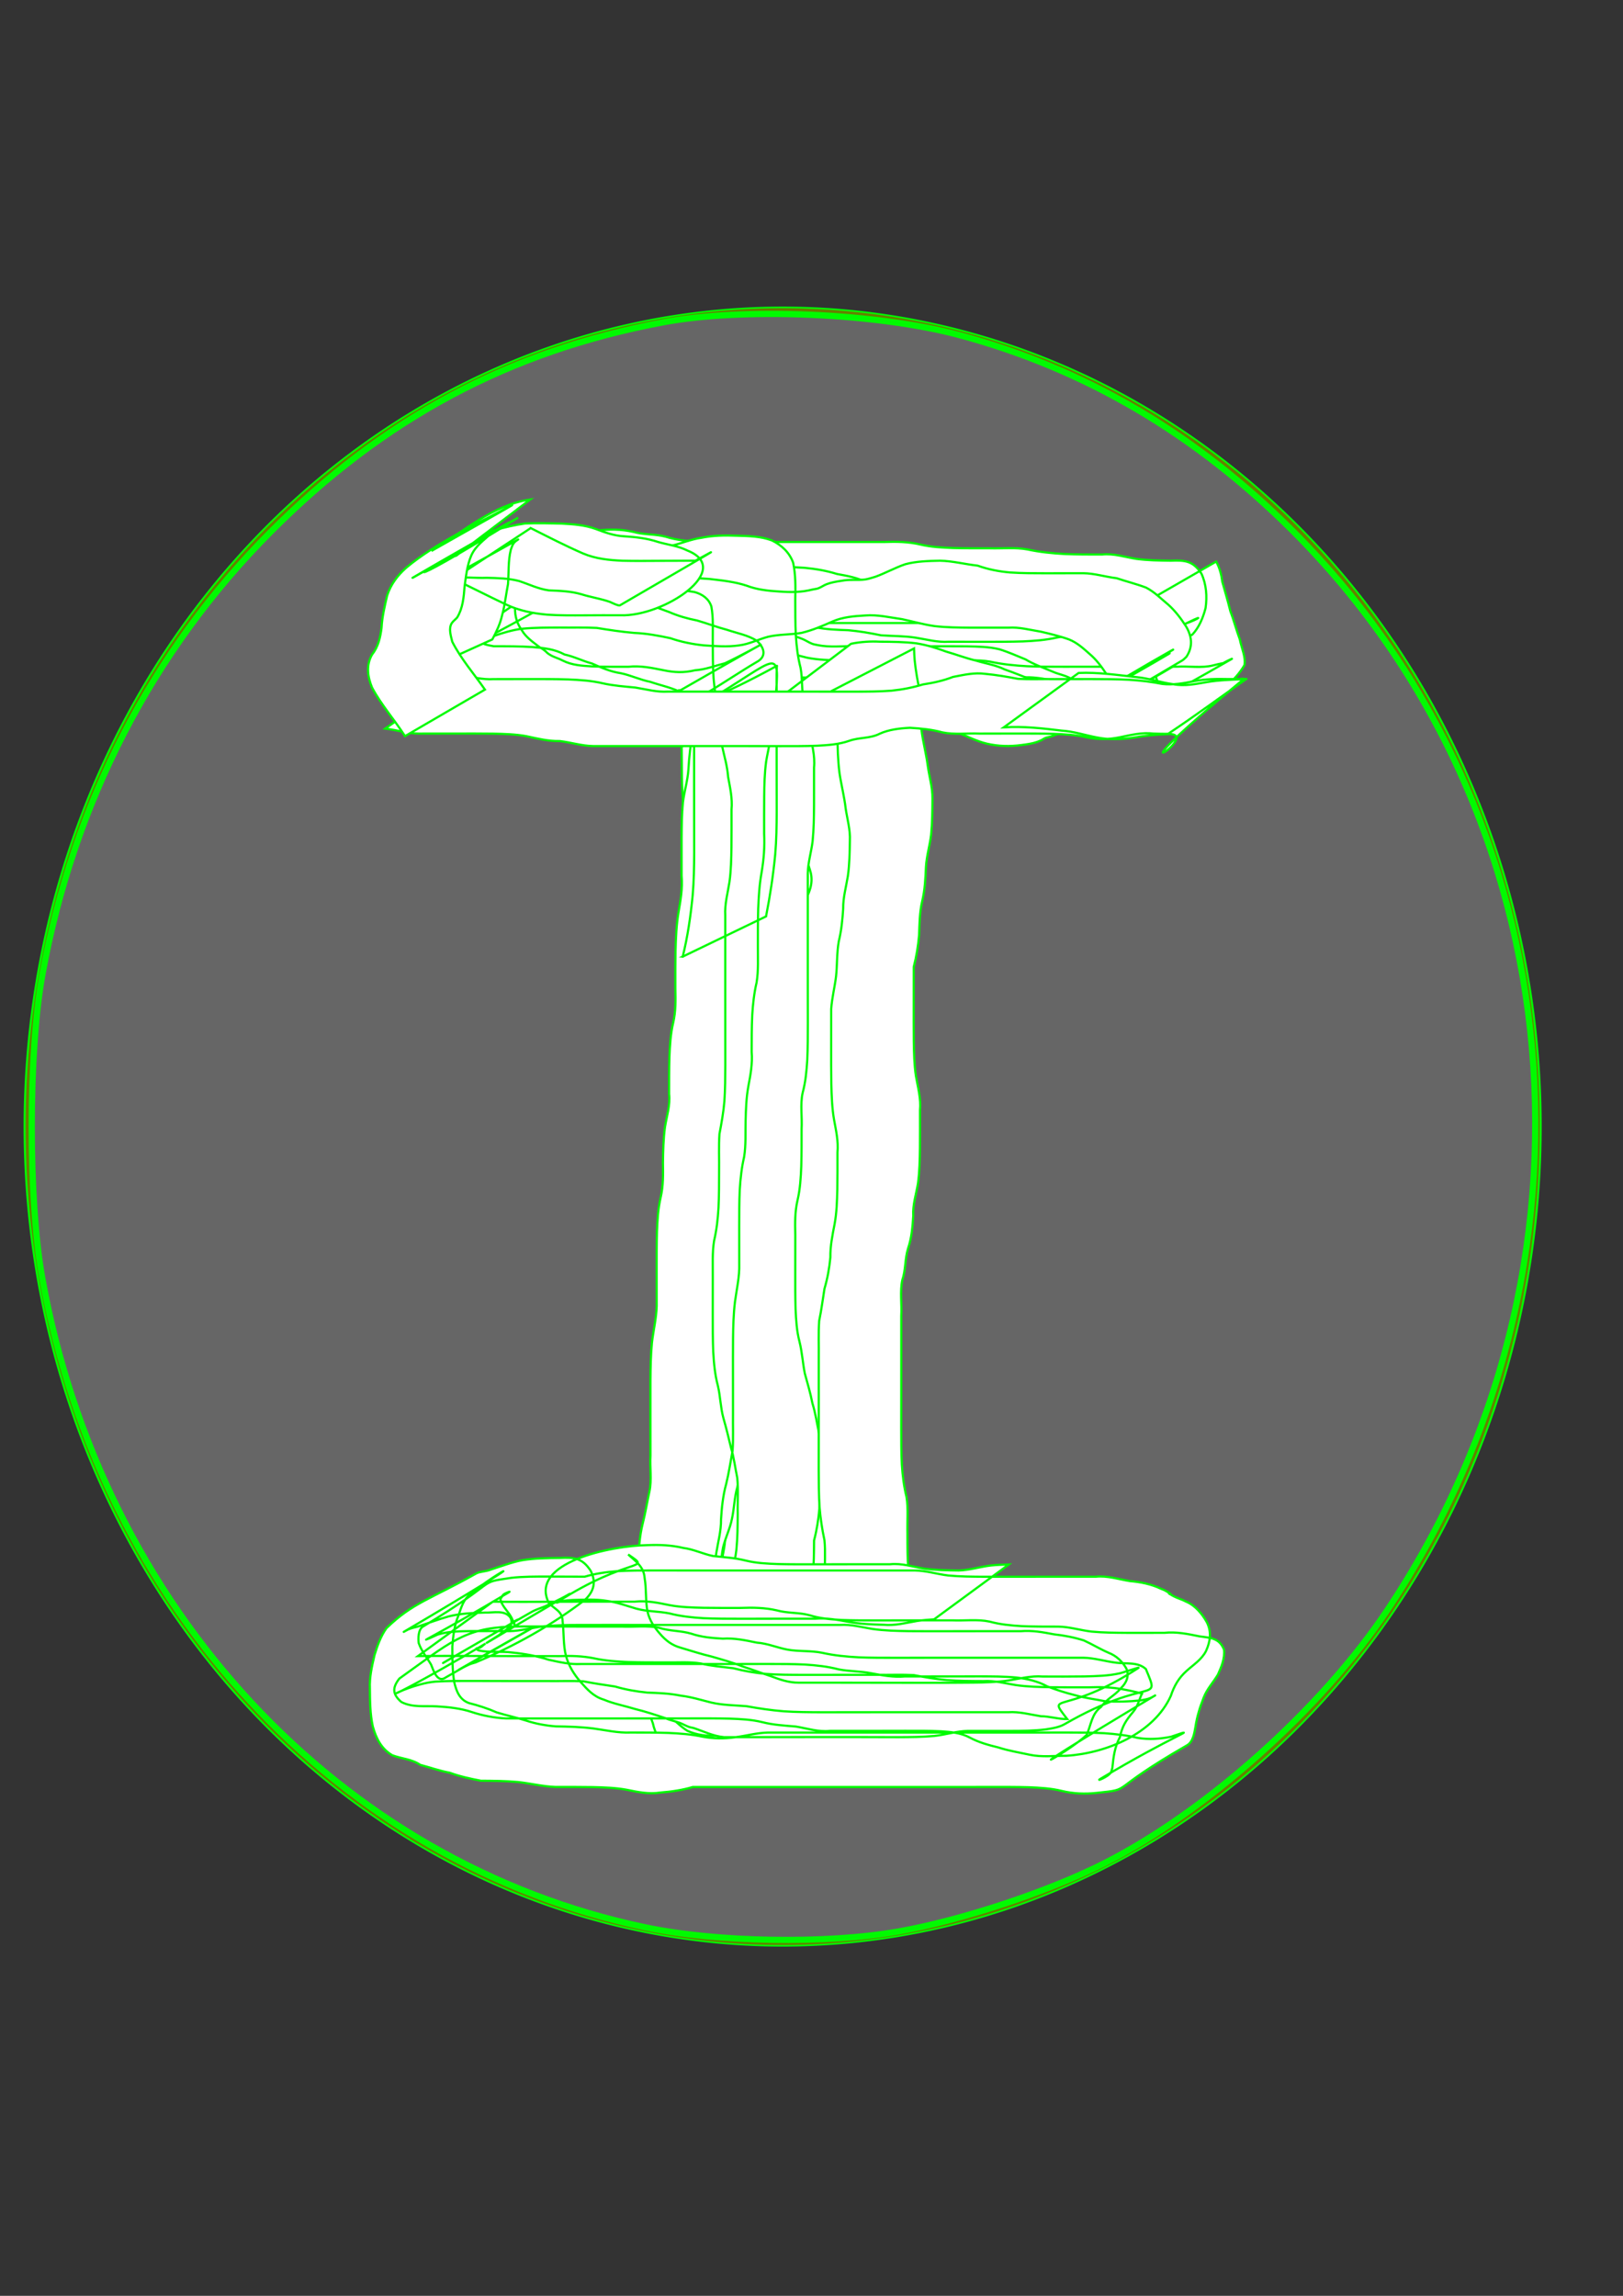 <?xml version="1.0" encoding="UTF-8" standalone="no"?>
<!-- Created with Inkscape (http://www.inkscape.org/) -->

<svg
   xmlns:dc="http://purl.org/dc/elements/1.1/"
   xmlns:cc="http://creativecommons.org/ns#"
   xmlns:rdf="http://www.w3.org/1999/02/22-rdf-syntax-ns#"
   xmlns:svg="http://www.w3.org/2000/svg"
   xmlns="http://www.w3.org/2000/svg"
   xmlns:sodipodi="http://sodipodi.sourceforge.net/DTD/sodipodi-0.dtd"
   xmlns:inkscape="http://www.inkscape.org/namespaces/inkscape"
   width="744.094"
   height="1052.362"
   id="svg2"
   version="1.1"
   inkscape:version="0.48.4 r9939"
   sodipodi:docname="invisibilitypowerup.svg"
   inkscape:export-filename="/home/renmai/git/eduras/Eduras/src/de/illonis/eduras/images/gameobjects/healthpotion.png"
   inkscape:export-xdpi="2.4200001"
   inkscape:export-ydpi="2.4200001">
  <rect width="100%" height="100%" fill="#333333" stroke="none"/>
  <defs
     id="defs4" />
  <sodipodi:namedview
     id="base"
     pagecolor="#ffffff"
     bordercolor="#666666"
     borderopacity="1.0"
     inkscape:pageopacity="0"
     inkscape:pageshadow="2"
     inkscape:zoom="0.35"
     inkscape:cx="386.42858"
     inkscape:cy="742.85714"
     inkscape:document-units="px"
     inkscape:current-layer="layer1"
     showgrid="false"
     inkscape:window-width="1920"
     inkscape:window-height="1023"
     inkscape:window-x="1280"
     inkscape:window-y="22"
     inkscape:window-maximized="1" />
  <g
     inkscape:label="Layer 1"
     inkscape:groupmode="layer"
     id="layer1">
    <path
       sodipodi:type="arc"
       style="fill:#668000;fill-opacity:1;stroke:#00fb00;stroke-opacity:1"
       id="path2987"
       sodipodi:cx="392.85715"
       sodipodi:cy="549.50507"
       sodipodi:rx="375.71429"
       sodipodi:ry="500"
       d="m 768.571,549.505 a 375.714,500 0 1 1 -751.429,0 375.714,500 0 1 1 751.429,0 z"
       transform="matrix(0.925,0,0,0.751,-4.575,103.728)"
       inkscape:export-filename="/home/renmai/git/eduras/Eduras/src/de/illonis/eduras/images/gameobjects/invisibilitypowerup.png"
       inkscape:export-xdpi="2.4200001"
       inkscape:export-ydpi="2.4200001" />
    <path
       style="fill:#666666;fill-opacity:1;stroke:#00fb00;stroke-width:2.857;stroke-opacity:1"
       d="M 295.848,883.461 C 155.259,853.953 46.549,736.934 19.376,585.858 12.907,549.89 12.943,482.43 19.451,446.648 33.711,368.239 69.864,298.168 124.143,243.74 176.114,191.626 233.477,160.995 303.874,147.765 c 36.889,-6.933 98.168,-4.301 135.983,5.841 57.548,15.433 108.411,45.336 153.059,89.984 129.701,129.701 147.834,337.585 43.131,494.458 -30.122,45.13 -82.849,92.265 -129.871,116.096 -25.548,12.948 -65.418,26.144 -94.398,31.245 -32.922,5.794 -83.117,4.959 -115.929,-1.927 l 0,0 z"
       id="path3085"
       inkscape:connector-curvature="0"
       inkscape:export-filename="/home/renmai/git/eduras/Eduras/src/de/illonis/eduras/images/gameobjects/invisibilitypowerup.png"
       inkscape:export-xdpi="2.4200001"
       inkscape:export-ydpi="2.4200001" />
    <path
       style="fill:#ffffff;fill-opacity:1;stroke:#00fb00;stroke-opacity:1"
       id="path3089"
       d="m 378.905,265.806 c -0.144,9.111 -0.518,18.232 0.652,27.288 1.01,5.909 1.657,11.857 1.99,17.84 0.866,4.826 1.944,9.585 2.503,14.466 0.526,5.579 0.557,11.187 0.595,16.785 0.459,5.36 -0.535,10.535 -1.535,15.758 -1.468,5.248 -2.6,10.554 -3.71,15.886 -1.573,4.737 -2.484,9.588 -2.959,14.544 -0.406,5.548 -0.396,11.115 -0.409,16.674 -0.482,5.148 0.679,10.08 1.594,15.092 0.926,5.401 1.107,10.886 1.237,16.353 0.094,5.71 0.076,11.421 0.07,17.132 -0.008,5.718 -0.012,11.437 -0.015,17.155 -0.002,5.715 -0.002,11.429 -0.002,17.144 -0.045,5.582 0.302,11.161 -0.603,16.688 -1.16,4.938 -1.707,9.964 -2.013,15.017 0.063,5.108 -1.377,10.028 -2.18,15.03 -0.744,5.347 -0.828,10.754 -0.905,16.143 -0.051,5.703 -0.034,11.405 -0.027,17.108 0.008,5.719 0.011,11.437 0.012,17.156 0.227,5.478 -0.005,10.843 -1.077,16.217 -1.117,5.051 -1.44,10.214 -1.647,15.367 -0.167,5.655 -0.152,11.313 -0.15,16.97 0.006,5.72 0.012,11.439 0.016,17.159 0.003,5.716 0.003,11.431 0.003,17.147 9e-5,5.714 0,11.429 -4e-5,17.143 0.312,5.203 -1.113,10.236 -1.919,15.325 -0.756,5.219 -0.561,10.494 -1.519,15.683 -1.228,4.91 -1.749,9.929 -2.048,14.967 0.07,5.112 -1.366,10.037 -2.167,15.043 -0.743,5.348 -0.827,10.755 -0.904,16.145 -0.051,5.703 -0.034,11.405 -0.027,17.108 0,0 -37.833,19.283 -37.833,19.283 l 0,0 c -0.007,-5.717 -0.023,-11.435 -7.8e-4,-17.152 0.042,-5.541 0.079,-11.093 0.625,-16.612 0.597,-4.963 2.102,-9.749 2.362,-14.714 0.203,-5.22 0.485,-10.466 1.703,-15.567 1.256,-5.094 1.319,-10.18 1.671,-15.413 0.604,-4.982 2.143,-9.818 2.222,-14.819 4e-5,-5.714 1.1e-4,-11.428 1.1e-4,-17.143 -7e-5,-5.715 -8e-5,-11.43 -0.002,-17.145 -0.003,-5.72 -0.007,-11.439 -0.016,-17.159 -0.006,-5.697 -0.025,-11.394 0.075,-17.09 0.136,-5.344 0.313,-10.711 1.291,-15.981 1.057,-5.168 2.069,-10.146 1.508,-15.483 -0.001,-5.717 -0.003,-11.435 -0.01,-17.152 -0.007,-5.717 -0.023,-11.435 -9e-4,-17.152 0.042,-5.541 0.078,-11.093 0.625,-16.612 0.598,-4.96 2.104,-9.743 2.372,-14.704 0.209,-5.215 0.508,-10.452 1.704,-15.552 1.243,-5.285 1.159,-10.545 1.024,-15.971 1e-5,-5.715 -6e-5,-11.43 0.001,-17.145 0.002,-5.719 0.005,-11.439 0.013,-17.158 0.007,-5.683 0.025,-11.365 -0.036,-17.048 -0.088,-5.259 -0.188,-10.537 -0.973,-15.749 -0.897,-5.249 -2.411,-10.392 -1.893,-15.78 -0.002,-5.653 -0.025,-11.31 0.238,-16.958 0.325,-5.162 0.813,-10.349 2.596,-15.248 1.74,-5.031 1.659,-10.596 3.866,-15.537 0.822,-5.046 2.481,-9.914 1.922,-15.095 -0.021,-5.466 -0.025,-10.94 -0.432,-16.394 -0.472,-4.974 -1.454,-9.827 -2.586,-14.689 -0.246,-5.895 -0.756,-11.768 -1.727,-17.593 -1.202,-9.22 -0.778,-18.456 -0.975,-27.736 0,0 37.809,-19.265 37.809,-19.265 z"
       inkscape:connector-curvature="0"
       inkscape:export-filename="/home/renmai/git/eduras/Eduras/src/de/illonis/eduras/images/gameobjects/invisibilitypowerup.png"
       inkscape:export-xdpi="2.4200001"
       inkscape:export-ydpi="2.4200001" />
    <path
       style="fill:#ffffff;fill-opacity:1;stroke:#00fb00;stroke-opacity:1"
       id="path3091"
       d="m 234.791,772.384 c 8.98,1.525 17.659,4.3 26.57,6.134 6.175,1.18 12.173,2.923 18.435,3.687 5.564,0.802 11.259,-0.042 16.748,1.136 4.842,1.334 9.831,1.791 14.825,2.063 5.565,0.227 11.137,0.213 16.705,0.215 5.717,-0.005 11.434,-0.014 17.152,-0.018 5.717,-0.004 11.433,-0.004 17.15,-0.005 5.416,0.64 10.396,-0.578 15.621,-1.652 5.235,-0.93 10.564,-1.059 15.867,-1.171 5.688,-0.08 11.378,-0.059 17.067,-0.052 5.72,0.009 11.439,0.013 17.159,0.016 5.715,0.002 11.43,0.002 17.145,0.002 5.523,-0.352 11.247,0.753 16.648,-0.586 4.682,-1.712 9.854,-1.078 14.497,-2.7 4.606,-0.795 8.754,-2.733 13.221,-3.962 5.117,-1.518 10.172,-2.926 15.505,-3.6 5.113,-0.411 9.945,-2.42 14.772,-4.047 2.006,-0.464 3.943,-0.892 5.636,-2.08 0,0 -33.469,26.504 -33.469,26.504 l 0,0 c -1.939,0.428 -3.84,0.991 -5.712,1.659 -4.933,1.673 -9.999,2.915 -15.185,3.472 -5.164,1.017 -10.139,2.67 -15.187,4.134 -4.384,1.561 -8.881,2.619 -13.409,3.694 -4.937,0.636 -9.822,1.487 -14.717,2.371 -5.648,0.207 -11.303,0.049 -16.954,0.098 -5.715,-2.4e-4 -11.431,-5.1e-4 -17.146,-0.004 -5.72,-0.004 -11.439,-0.011 -17.159,-0.016 -5.665,3.5e-4 -11.331,-0.014 -16.993,0.174 -5.196,0.231 -10.396,0.604 -15.481,1.767 -5.324,1.057 -10.658,1.075 -16.078,0.936 -5.716,7.3e-4 -11.432,0.002 -17.148,0.007 -5.72,0.006 -11.44,0.018 -17.16,0.008 -5.635,-0.023 -11.276,-0.037 -16.899,-0.44 -5.062,-0.45 -10.042,-1.303 -15.021,-2.307 -5.568,-0.376 -11.18,-0.245 -16.706,-1.166 -6.238,-1.057 -12.307,-2.818 -18.518,-4.012 -8.861,-2.124 -17.604,-4.736 -26.639,-6.084 0,0 34.859,-24.18 34.859,-24.18 z"
       inkscape:connector-curvature="0"
       inkscape:export-filename="/home/renmai/git/eduras/Eduras/src/de/illonis/eduras/images/gameobjects/invisibilitypowerup.png"
       inkscape:export-xdpi="2.4200001"
       inkscape:export-ydpi="2.4200001" />
    <path
       style="fill:#ffffff;fill-opacity:1;stroke:#00fb00;stroke-opacity:1"
       id="path3093"
       d="m 288.812,274.177 c 9.422,0.144 18.846,0.077 28.268,0.042 6.547,-0.028 13.093,-0.041 19.64,-0.047 5.709,-0.004 11.418,-0.004 17.127,-0.004 5.701,2.3e-4 11.402,4.2e-4 17.103,5.2e-4 5.714,8e-5 11.427,8e-5 17.141,8e-5 5.714,1e-5 11.429,0 17.143,0 5.714,0 11.429,0 17.143,0 5.714,0 11.429,0 17.143,0 5.714,0 11.429,0 17.143,0 5.714,0 11.429,0 17.143,0 5.714,0 11.429,0 17.143,0 5.714,0 11.429,0 17.143,0 5.714,0 11.429,0 17.143,0 5.714,0 11.429,0 17.143,0 0.952,0 1.905,0 2.857,0 0,0 -34.354,24.96 -34.354,24.96 l 0,0 c -0.952,0 -1.905,0 -2.857,0 -5.714,0 -11.429,0 -17.143,0 -5.714,0 -11.429,0 -17.143,0 -5.714,0 -11.429,0 -17.143,0 -5.714,0 -11.429,0 -17.143,0 -5.714,0 -11.429,0 -17.143,0 -5.714,0 -11.429,0 -17.143,0 -5.714,0 -11.429,0 -17.143,0 -5.714,0 -11.429,0 -17.143,0 -5.714,0 -11.429,0 -17.143,0 -5.714,0 -11.427,1e-5 -17.141,9e-5 -5.701,1e-4 -11.403,2.8e-4 -17.104,5.1e-4 -5.706,1.1e-4 -11.411,6.1e-4 -17.117,-0.004 -6.503,-0.006 -13.006,-0.02 -19.51,-0.047 -9.461,-0.036 -18.923,-0.101 -28.383,0.042 0,0 34.33,-24.942 34.33,-24.942 z"
       inkscape:connector-curvature="0"
       inkscape:export-filename="/home/renmai/git/eduras/Eduras/src/de/illonis/eduras/images/gameobjects/invisibilitypowerup.png"
       inkscape:export-xdpi="2.4200001"
       inkscape:export-ydpi="2.4200001" />
    <path
       style="fill:#ffffff;fill-opacity:1;stroke:#00fb00;stroke-opacity:1"
       id="path3095"
       d="m 248.948,271.853 c 9.13,0.646 18.096,2.002 27.088,3.639 5.929,1.108 11.954,1.381 17.969,1.516 5.095,0.159 10.002,1.747 15.084,2.336 5.372,0.499 10.774,0.519 16.164,0.553 5.703,0.017 11.406,0.002 17.109,-0.005 5.719,-0.007 11.437,-0.008 17.156,-0.009 5.715,-7.1e-4 11.429,-5.7e-4 17.144,-5.2e-4 4.562,-1.723 9.676,-1.372 14.153,-3.155 4.676,-1.789 9.69,-2.125 14.638,-2.396 5.628,-0.224 11.262,-0.198 16.894,-0.194 4.807,-1.416 9.73,-2.115 14.712,-2.501 5.272,0.348 10.123,-0.949 15.202,-2.004 5.24,-0.927 10.574,-1.045 15.881,-1.151 5.691,-0.075 11.383,-0.053 17.074,-0.045 0,0 -34.356,24.957 -34.356,24.957 l 0,0 c -5.668,-9e-4 -11.337,-0.017 -17.003,0.163 -5.194,0.224 -10.398,0.577 -15.473,1.781 -5.11,1.091 -10.251,1.227 -15.45,1.63 -4.996,0.641 -9.893,1.996 -14.938,2.135 -5.574,0.02 -11.158,0.018 -16.717,0.481 -4.849,0.521 -9.564,1.518 -14.201,3.051 -4.913,0.793 -9.786,2.056 -14.77,2.207 -5.715,1e-5 -11.429,-7e-5 -17.143,0.001 -5.718,0.002 -11.435,0.005 -17.153,0.013 -5.715,0.007 -11.429,0.024 -17.144,-0.034 -5.513,-0.086 -11.043,-0.192 -16.511,-0.966 -4.92,-0.787 -9.767,-2.165 -14.793,-2.005 -6.124,-0.282 -12.233,-0.837 -18.243,-2.103 -8.925,-1.706 -17.905,-2.725 -26.975,-3.336 0,0 34.602,-24.559 34.602,-24.559 z"
       inkscape:connector-curvature="0"
       inkscape:export-filename="/home/renmai/git/eduras/Eduras/src/de/illonis/eduras/images/gameobjects/invisibilitypowerup.png"
       inkscape:export-xdpi="2.4200001"
       inkscape:export-ydpi="2.4200001" />
    <path
       style="fill:#ffffff;fill-opacity:1;stroke:#00fb00;stroke-opacity:1"
       id="path3097"
       d="m 251.669,279.891 c 9.422,0.144 18.846,0.077 28.268,0.042 6.461,-0.14 12.769,-0.342 19.084,1.077 4.745,0.535 8.968,2.694 13.616,3.666 5.121,0.838 10.327,0.873 15.503,0.936 5.691,0.037 11.381,0.012 17.072,0.001 6.405,0.007 12.81,0.007 19.214,-0.002 5.981,-0.009 11.963,-0.012 17.944,-0.014 5.721,-0.001 11.441,-0.001 17.162,-0.001 5.711,5e-5 11.421,10e-5 17.132,1.3e-4 5.714,3e-5 11.428,3e-5 17.142,3e-5 5.714,0 11.429,0 17.143,0 5.714,0 11.429,0 17.143,0 5.714,0 11.429,0 17.143,0 5.714,0 11.429,0 17.143,0 5.367,-0.563 10.428,1.167 15.658,2.006 5.247,0.709 10.551,0.776 15.836,0.845 17.573,0.074 12.518,-4.431 -32.48,25.031 -0.56,0.366 -1.338,-0.014 -2.006,-0.019 -0.767,-0.006 -1.534,-0.01 -2.301,-0.015 -4.523,1.598 -9.278,2.127 -14.029,2.494 -5.602,0.339 -11.217,0.34 -16.827,0.354 -5.423,-0.637 -10.415,0.567 -15.649,1.636 -5.238,0.925 -10.568,1.053 -15.873,1.165 -5.688,0.08 -11.378,0.059 -17.067,0.052 -5.719,-0.009 -11.439,-0.013 -17.158,-0.016 -5.156,-0.072 -10.13,-1.693 -15.264,-2.298 -5.333,-0.733 -10.781,0.018 -16.034,-1.142 -4.84,-1.353 -9.831,-1.809 -14.828,-2.083 -5.402,0.37 -10.463,-0.767 -15.693,-1.839 -4.838,-0.346 -9.247,-2.307 -13.985,-3.2 -5.185,-0.778 -10.442,-0.818 -15.673,-0.88 -5.692,-0.036 -11.384,-0.013 -17.076,-0.003 -4.802,1.437 -9.723,2.149 -14.706,2.541 -4.882,0.575 -9.552,2.114 -14.495,2.677 -5.491,0.494 -11.01,0.506 -16.518,0.534 -5.716,0.011 -11.431,-0.005 -17.147,-0.013 -5.718,-0.007 -11.436,-0.009 -17.153,-0.01 -4.742,-0.213 -10.414,1.109 -14.336,-2.22 -7.087,-16.511 -2.612,-3.395 37.193,-25.356 1.248,-0.689 6.142,-0.096 7.719,-0.31 0.77,-0.105 1.499,-0.413 2.248,-0.62 12.583,-9.272 0.077,0.045 -33.215,18.629 -0.521,0.291 0.985,-0.698 1.369,-1.154 1.313,-1.558 1.639,-3.504 1.855,-5.445 -0.508,-4.935 -1.512,-9.765 -1.539,-14.741 0.357,-4.069 1.051,-9.876 5.02,-12.289 12.709,-7.727 25.668,-15.036 38.503,-22.554 5.485,-1.949 10.98,-3.411 16.773,-4.113 5.728,-0.711 11.263,-0.702 16.872,0.58 4.907,1.396 10.094,0.922 14.978,2.248 4.725,1.503 9.655,1.93 14.575,2.203 5.569,0.227 11.145,0.208 16.718,0.207 5.719,-0.007 11.437,-0.017 17.156,-0.021 5.717,-0.004 11.434,-0.004 17.15,-0.005 5.714,-1.5e-4 11.429,-2e-5 17.143,4e-5 5.714,5e-5 11.428,6e-5 17.143,7e-5 5.648,-0.198 11.092,-0.143 16.594,1.135 4.946,1.173 10.03,1.434 15.09,1.619 5.621,0.148 11.246,0.129 16.869,0.125 5.775,0.174 11.602,-0.506 17.303,0.53 5.626,1.228 11.347,1.793 17.087,2.103 5.684,0.236 11.374,0.224 17.061,0.226 5.364,-0.566 10.425,1.154 15.654,1.988 5.248,0.705 10.552,0.772 15.838,0.841 6.598,-0.294 10.322,0.113 14.083,5.914 2.282,4.978 2.653,10.466 1.894,15.823 -1.152,4.375 -2.914,8.77 -6.032,12.101 -19.362,11.181 -31.068,26.062 -51.286,21.517 -0.789,-0.161 -1.601,-0.232 -2.366,-0.482 -1.513,-0.495 -2.883,-1.361 -4.371,-1.928 -2.191,-0.834 -4.284,-1.239 -6.417,-2.251 -4.058,-1.687 -8.286,-3.191 -12.062,-5.46 -3.97,-1.605 -7.91,-3.39 -12.021,-4.65 -4.878,-1.167 -9.924,-1.229 -14.913,-1.331 -5.671,-0.068 -11.343,-0.036 -17.015,-0.023 -5.723,0.014 -11.446,0.019 -17.168,0.021 -5.715,0.002 -11.431,0.002 -17.146,0.002 -5.658,-0.252 -11.419,0.597 -16.986,-0.562 -0.822,-0.191 -1.672,-0.285 -2.465,-0.572 -1.5,-0.543 -2.827,-1.487 -4.29,-2.124 -2.083,-0.907 -4.113,-1.357 -6.149,-2.401 -4.11,-2.298 -8.907,-1.978 -13.266,-3.357 -4.634,-1.601 -9.517,-1.985 -14.374,-2.248 -5.574,-0.219 -11.154,-0.195 -16.732,-0.192 -5.553,0.586 -10.753,-0.503 -16.135,-1.598 -5.098,-0.934 -10.29,-1.073 -15.458,-1.19 -5.635,-1.298 -11.339,-2.119 -17.099,-2.561 -5.676,-0.349 -11.366,-0.35 -17.051,-0.362 -5.713,-10e-4 -11.425,0.011 -17.138,0.017 -5.417,-0.636 -10.397,0.584 -15.622,1.659 -4.433,1.942 -9.232,3.606 -13.206,6.404 58.75,-41.714 39.536,-22.927 26.493,-13.501 -3.054,3.007 -5.155,7.017 -7.348,10.712 -2.125,4.419 -1.168,4.603 2.031,7.05 3.83,2.246 8.378,2.38 12.699,2.623 5.596,0.209 11.198,0.161 16.797,0.144 5.729,-0.021 11.458,-0.032 17.187,-0.038 5.651,-0.202 11.097,-0.148 16.602,1.13 4.946,1.173 10.03,1.434 15.089,1.619 5.621,0.148 11.246,0.129 16.868,0.125 5.719,-0.008 11.438,-0.015 17.157,-0.018 5.551,-0.581 10.746,0.519 16.124,1.619 4.986,0.266 9.626,1.695 14.439,2.839 5.026,1.013 10.169,1.12 15.277,1.229 5.666,0.077 11.333,0.053 16.999,0.044 5.721,-0.011 11.442,-0.015 17.162,-0.018 5.715,-0.002 11.431,-0.002 17.146,-0.002 5.77,0.182 11.593,-0.491 17.289,0.548 5.624,1.231 11.343,1.796 17.081,2.106 5.684,0.236 11.374,0.224 17.061,0.226 5.713,-0.005 11.426,-0.014 17.139,-0.019 5.715,-0.004 11.429,-0.004 17.144,-0.005 5.714,-1.7e-4 11.429,-6e-5 17.143,-1e-5 5.523,-0.352 11.247,0.753 16.649,-0.586 0.771,-0.193 1.539,-0.402 2.314,-0.578 3.949,-0.898 0.885,0.136 4.272,-1.524 0.653,-0.32 2.627,-1.236 1.997,-0.874 -31.865,18.338 -46.89,25.699 -33.571,19.146 -0.139,-0.582 1.18,-0.456 1.273,-0.984 0.251,-1.431 -1.233,-5.455 -1.54,-6.978 -1.431,-4.152 -2.497,-8.395 -4.054,-12.502 -1.333,-4.544 -2.5,-9.114 -3.817,-13.668 -0.732,-2.878 -0.877,-5.8 -2.358,-8.411 0,0 36.899,-21.226 36.899,-21.226 l 0,0 c 1.629,2.962 2.361,5.944 2.815,9.288 1.228,4.457 2.564,8.845 3.647,13.335 1.653,4.336 2.769,8.795 4.404,13.143 0.719,3.878 2.693,7.724 2.118,11.652 -8.971,15.4 -30.829,22.646 -48.449,25.628 -5.648,0.207 -11.303,0.048 -16.954,0.098 -5.714,-4e-5 -11.428,-1.6e-4 -17.143,3.7e-4 -5.714,7.8e-4 -11.428,0.002 -17.142,0.008 -5.716,0.006 -11.431,0.018 -17.147,0.007 -5.743,-0.026 -11.492,-0.053 -17.225,-0.455 -5.775,-0.48 -11.484,-1.366 -17.204,-2.282 -5.66,-0.283 -11.331,-0.07 -16.996,-0.136 -5.715,1.9e-4 -11.43,3.4e-4 -17.145,0.004 -5.72,0.004 -11.44,0.011 -17.161,0.019 -5.697,0.004 -11.397,0.025 -17.092,-0.15 -5.323,-0.227 -10.67,-0.565 -15.845,-1.935 -4.728,-1.235 -9.507,-1.876 -14.321,-2.686 -5.165,-1.03 -10.318,-1.153 -15.582,-0.961 -5.72,0.005 -11.44,0.014 -17.161,0.014 -5.67,-0.009 -11.343,-0.005 -17.007,-0.285 -5.208,-0.331 -10.387,-0.912 -15.478,-2.099 -5.315,-0.855 -10.706,-0.377 -16.07,-0.484 -5.729,0.009 -11.458,0.026 -17.186,0.038 -5.679,-8.3e-4 -11.369,0.036 -17.033,-0.424 -5.018,-0.561 -10.021,-1.423 -14.139,-4.582 -4.195,-3.244 -6.183,-6.885 -4.748,-12.266 1.855,-4.313 4.963,-7.762 6.667,-12.141 10.687,-11.656 46.573,-22.015 46.018,-29.32 4.582,-2.03 8.987,-4.541 14.016,-5.339 5.324,-1.059 10.658,-1.079 16.076,-0.946 5.718,-0.007 11.436,-0.022 17.154,0.005 5.76,0.05 11.528,0.115 17.267,0.666 5.683,0.624 11.273,1.822 16.961,2.343 5.333,0.226 10.674,0.589 15.903,1.736 5.173,1.024 10.333,1.135 15.603,0.95 5.646,0.017 11.299,0.016 16.933,0.428 5.037,0.471 9.995,1.315 14.835,2.829 4.71,0.858 9.426,1.66 13.705,3.959 4.005,1.519 7.888,3.563 12.169,4.115 5.532,0.288 11.079,0.037 16.616,0.121 5.715,-1.4e-4 11.43,-1.7e-4 17.145,-0.004 5.722,-0.004 11.443,-0.012 17.165,-0.026 5.704,-0.009 11.41,-0.042 17.112,0.135 5.298,0.238 10.656,0.559 15.703,2.337 4.189,1.605 8.457,3.085 12.415,5.209 3.891,1.813 7.788,3.591 11.809,5.101 4.165,1.415 8.24,3.224 12.606,3.893 16.35,1.812 42.4,-20.346 -23.169,18.46 4.848,-1.819 4.981,-4.943 7.419,-9.047 1.01,-4.33 1.289,-8.676 -0.392,-12.922 -2.579,-3.729 -7.824,-2.222 -11.756,-2.533 -5.436,-0.147 -10.89,-0.359 -16.252,-1.343 -5.043,-0.956 -10.016,-1.864 -15.19,-1.429 -5.743,-0.026 -11.492,-0.053 -17.225,-0.454 -5.776,-0.48 -11.486,-1.365 -17.207,-2.276 -5.666,-0.279 -11.343,-0.056 -17.014,-0.122 -5.67,-0.009 -11.343,-0.005 -17.007,-0.285 -5.208,-0.331 -10.387,-0.911 -15.479,-2.099 -5.313,-0.855 -10.703,-0.379 -16.065,-0.493 -5.714,-2e-5 -11.429,-4e-5 -17.143,-1e-4 -5.714,-6e-5 -11.429,-1.9e-4 -17.143,2.8e-4 -5.716,7.1e-4 -11.432,0.002 -17.148,0.008 -5.721,0.006 -11.442,0.019 -17.164,0.013 -5.641,-0.02 -11.29,-0.027 -16.919,-0.443 -5.046,-0.47 -10.007,-1.334 -14.912,-2.623 -4.998,-0.626 -10.028,-1.023 -14.943,-2.2 -5.305,-0.775 -10.685,-0.188 -15.969,0.559 -5.493,1.064 -10.93,2.672 -15.876,5.335 11.332,-6.674 22.664,-13.348 33.996,-20.021 -1.884,1.105 -4.046,2.387 -5.247,4.313 -1.039,1.666 -0.985,2.822 -1.26,4.736 -0.563,4.892 0.779,9.689 1.501,14.513 1.607,20.035 -23.909,29.754 -41.903,32.868 -2.529,0.182 -5.093,0.251 -7.598,0.666 -0.755,0.125 -2.887,0.898 -2.247,0.478 34.423,-22.583 42.335,-10.657 32.615,-23.531 4.153,-0.221 8.537,0.95 12.743,0.37 5.719,0.002 11.437,0.005 17.156,0.014 5.707,0.008 11.414,0.027 17.121,-0.03 5.414,-0.087 10.85,-0.181 16.21,-1.023 4.865,-0.885 9.614,-2.378 14.593,-2.526 4.995,-0.652 9.889,-2.029 14.934,-2.17 5.712,-0.008 11.424,-0.033 17.135,0.071 5.425,0.147 10.886,0.335 16.203,1.531 4.635,1.157 9.181,2.589 13.949,3.153 5.082,1.045 10.166,1.237 15.346,1.407 5.068,0.454 10.055,1.31 15.036,2.339 5.333,0.375 10.707,0.267 16.005,1.105 4.945,0.791 9.83,2.177 14.886,1.848 5.72,0.004 11.439,0.011 17.159,0.016 5.665,-3.6e-4 11.331,0.014 16.994,-0.173 5.198,-0.23 10.401,-0.601 15.491,-1.756 5.329,-1.049 10.666,-1.056 16.088,-0.946 5.541,-0.053 11.095,-0.105 16.61,-0.703 4.799,-0.622 9.488,-1.985 14.324,-2.162 1.46,-0.005 5.514,-0.942 4.38,-0.023 -31.969,25.913 -19.535,25.516 -36.422,24.92 -5.437,-0.148 -10.892,-0.361 -16.253,-1.351 -5.042,-0.961 -10.012,-1.881 -15.185,-1.436 -5.714,0 -11.429,0 -17.143,0 -5.714,0 -11.429,0 -17.143,0 -5.714,0 -11.429,0 -17.143,0 -5.714,0 -11.429,0 -17.143,10e-6 -5.714,0 -11.428,0 -17.142,2e-5 -5.711,3e-5 -11.421,8e-5 -17.132,6e-5 -5.719,-6e-5 -11.438,-1e-4 -17.158,-0.002 -5.969,-0.002 -11.939,-0.006 -17.908,-0.011 -6.416,-0.003 -12.833,0.004 -19.249,0.034 -5.712,0.009 -11.424,0.037 -17.135,-0.073 -5.395,-0.156 -10.836,-0.349 -16.098,-1.671 -4.472,-1.266 -8.813,-2.95 -13.469,-3.493 -6.097,-0.953 -12.291,-0.354 -18.439,-0.55 -9.461,-0.036 -18.923,-0.101 -28.383,0.042 0,0 34.33,-24.942 34.33,-24.942 z"
       inkscape:connector-curvature="0" />
    <path
       style="fill:#ffffff;fill-opacity:1;stroke:#00fb00;stroke-opacity:1"
       id="path3099"
       d="m 350.333,322.949 c -0.144,9.111 -0.518,18.232 0.652,27.288 0.531,4.996 2.322,9.702 4.503,14.183 1.344,4.094 3.072,7.89 5.291,11.569 2.997,3.101 4.561,7.143 6.411,10.962 1.507,4.399 3.334,8.687 4.532,13.188 1.087,4.89 -0.597,9.023 -2.919,13.218 -2.729,3.825 -4.606,8.041 -6.653,12.239 -2.221,4.361 -2.705,9.202 -3.041,14.004 -0.275,5.616 -0.236,11.24 -0.229,16.861 0.015,5.724 0.026,11.447 0.032,17.171 0.005,5.716 0.005,11.433 0.006,17.149 0.19,5.859 -1.186,11.598 -1.956,17.374 -0.414,5.396 -0.806,10.716 -1.963,16.009 -0.808,4.627 -2.457,9.032 -3.752,13.536 -1.95,4.316 -2.857,8.867 -3.355,13.545 -0.441,5.537 -0.424,11.096 -0.435,16.646 0.002,5.722 0.017,11.444 0.024,17.166 0.007,5.717 0.008,11.435 0.008,17.152 4e-4,5.714 2.2e-4,11.429 1.4e-4,17.143 -0.075,5.791 0.201,11.591 -0.23,17.369 -0.641,5.49 -1.736,10.852 -3.316,16.139 -1.493,4.822 -1.549,9.892 -2.648,14.792 -1.043,4.666 -1.882,9.329 -3.229,13.921 -1.405,4.778 -1.426,9.779 -2.492,14.621 -0.879,4.51 -2.964,8.598 -4.064,13.045 -1.031,5.208 -1.087,10.54 -1.17,15.829 -0.246,5.008 1.206,9.863 1.941,14.779 0.727,5.512 0.825,11.077 0.905,16.628 0.16,4.543 1.851,8.659 3.36,12.86 1.06,3.766 2.018,7.667 5.789,9.411 4.641,1.275 9.528,1.182 14.304,1.23 4.789,-1.445 9.696,-2.18 14.667,-2.592 5.005,-0.227 9.902,1.341 14.882,1.915 2.018,-0.642 4.332,-0.517 6.33,-1.198 1.303,-0.444 2.449,-1.262 3.713,-1.806 -11.623,6.584 -23.246,13.167 -34.869,19.751 4.092,-1.948 6.228,-4.489 7.423,-8.813 0.716,-4.18 -1.379,-7.571 -3.667,-10.869 -3.344,-4.443 -6.372,-8.745 -8.136,-14.068 -1.005,-5.654 0.083,-11.401 0.585,-17.06 0.711,-5.189 0.467,-10.217 -0.492,-15.33 -0.451,-4.772 -2.062,-9.27 -3.14,-13.908 -1.103,-5.368 -1.262,-10.86 -1.39,-16.319 -0.088,-5.715 -0.064,-11.432 -0.055,-17.147 0.01,-5.719 0.015,-11.438 0.018,-17.157 -0.31,-5.203 1.115,-10.236 1.921,-15.326 0.745,-5.343 0.839,-10.744 0.92,-16.129 0.055,-5.701 0.038,-11.402 0.032,-17.103 0.323,-5.058 1.605,-9.975 2.213,-15.005 0.28,-5.235 0.62,-10.38 1.713,-15.514 1,-5.254 2.663,-10.324 3.608,-15.591 0.248,-4.76 -0.766,-9.491 -1.228,-14.222 -0.479,-5.585 -0.544,-11.194 -0.596,-16.796 0.105,-5.707 -1.244,-11.3 -1.968,-16.937 -0.29,-5.308 -0.876,-10.482 -2.004,-15.671 -1.155,-5.266 -1.449,-10.655 -1.644,-16.026 -0.149,-5.697 -0.131,-11.396 -0.127,-17.094 0.053,-5.587 -0.289,-11.172 0.62,-16.703 1.163,-4.938 1.71,-9.965 2.016,-15.018 0.261,-5.612 0.254,-11.231 0.261,-16.848 -0.001,-5.719 -0.01,-11.438 -0.015,-17.157 -0.004,-5.716 -0.005,-11.432 -0.005,-17.148 -2.4e-4,-5.714 -1.3e-4,-11.429 -8e-5,-17.143 5e-5,-5.714 6e-5,-11.429 7e-5,-17.143 10e-6,-5.714 10e-6,-11.429 10e-6,-17.143 0.4,-5.025 1.442,-10.002 2.399,-14.952 0.845,-2.979 0.418,-1.5 1.282,-4.436 0,0 38.407,-18.286 38.407,-18.286 l 0,0 c -0.776,3.016 -0.344,1.542 -1.288,4.423 -1.64,4.45 -1.471,9.434 -2.963,13.972 0,5.714 0,11.429 0,17.143 -10e-6,5.714 -2e-5,11.429 -6e-5,17.143 -4e-5,5.714 -1.4e-4,11.429 -5e-5,17.143 1.9e-4,5.715 3.9e-4,11.431 0.003,17.146 0.004,5.72 0.011,11.441 0.017,17.161 0.002,5.676 0.019,11.354 -0.149,17.028 -0.209,5.216 -0.508,10.455 -1.707,15.555 -1.246,5.29 -1.168,10.556 -1.041,15.987 -0.006,5.655 -0.027,11.311 0.076,16.966 0.136,5.127 0.311,10.28 1.327,15.323 1.14,5.326 2.091,10.567 2.132,16.044 0.661,5.801 2.101,11.525 2.194,17.361 0.034,5.49 0.066,10.985 0.462,16.463 0.437,5.078 1.381,10.09 1.679,15.176 -0.738,5.378 -2.218,10.515 -3.464,15.763 -1.052,5.042 -2.157,9.913 -1.932,15.127 -0.43,4.943 -1.209,9.814 -2.444,14.625 0.007,5.716 0.023,11.433 -0.003,17.149 -0.045,5.535 -0.088,11.081 -0.643,16.593 -0.605,4.983 -2.143,9.819 -2.224,14.822 -0.002,5.721 -0.005,11.441 -0.016,17.162 -0.01,5.688 -0.033,11.376 0.021,17.063 0.083,5.192 0.153,10.415 1.047,15.546 0.992,4.709 2.81,9.194 3.198,14.024 1.057,5.465 1.792,10.796 0.968,16.378 -0.397,5.202 -1.166,10.378 -1.309,15.592 1.447,4.981 4.46,8.799 7.484,12.943 2.956,4.217 5.353,8.591 5.319,13.894 -0.668,4.613 -1.479,9.607 -5.978,12.002 -12.609,7.189 -31.24,24.821 -49.609,23.132 -4.742,-0.71 -9.457,-1.972 -14.273,-1.097 -5.003,0.674 -9.915,2.104 -14.979,2.126 -5.355,-0.2 -10.901,-0.354 -15.68,-3.071 -3.95,-2.992 -6.146,-7.026 -7.225,-11.86 -1.613,-4.65 -3.546,-9.14 -3.943,-14.127 -0.051,-5.38 -0.097,-10.772 -0.689,-16.125 -0.68,-5.139 -2.272,-10.171 -2.203,-15.37 0.04,-5.513 0.058,-11.046 0.764,-16.523 0.806,-4.923 2.425,-8.595 3.983,-13.194 1.317,-4.864 1.584,-9.755 2.439,-14.721 1.176,-4.626 2.738,-9.052 3.277,-13.833 1.348,-4.932 1.627,-9.908 2.598,-14.929 1.403,-5.176 3.197,-10.154 3.66,-15.559 0.961,-5.571 0.23,-11.283 0.454,-16.916 8e-5,-5.714 2.4e-4,-11.428 9e-5,-17.143 -3.3e-4,-5.716 -6.5e-4,-11.432 -0.006,-17.148 -0.006,-5.724 -0.018,-11.449 -0.029,-17.173 -0.003,-5.652 -0.031,-11.309 0.246,-16.956 0.332,-4.949 0.76,-9.974 2.799,-14.564 1.034,-2.137 1.304,-4.262 2.035,-6.508 0.443,-1.362 1.209,-2.61 1.598,-3.989 0.228,-0.81 0.275,-1.66 0.412,-2.49 1.113,-5.223 2.264,-10.289 2.188,-15.689 0.633,-5.658 2.048,-11.232 2.185,-16.911 -7e-5,-5.715 5e-5,-11.43 -0.004,-17.146 -0.005,-5.723 -0.013,-11.445 -0.03,-17.168 -0.014,-5.689 -0.054,-11.38 0.101,-17.068 0.215,-5.206 0.462,-10.5 2.284,-15.441 0.609,-1.363 1.439,-2.621 2.033,-3.99 1.292,-2.976 1.969,-6.178 4.547,-8.45 1.739,-3.44 4.45,-6.361 4.298,-10.418 -1.012,-4.271 -2.851,-8.238 -4.141,-12.42 -1.793,-3.727 -3.364,-7.537 -6.221,-10.613 -2.287,-3.787 -4.19,-7.664 -5.469,-11.915 -2.366,-4.894 -4.387,-10.033 -4.983,-15.481 -1.202,-9.22 -0.778,-18.456 -0.975,-27.736 0,0 37.809,-19.265 37.809,-19.265 z"
       inkscape:connector-curvature="0" />
    <path
       style="fill:#ffffff;fill-opacity:1;stroke:#00fb00;stroke-opacity:1"
       id="path3101"
       d="m 313.006,438.501 c 2.285,-9.236 3.65,-18.66 4.563,-28.12 0.572,-6.44 0.658,-12.906 0.694,-19.367 0.009,-5.702 -0.014,-11.404 -0.025,-17.107 -0.01,-5.702 -0.012,-11.405 -0.013,-17.107 -7.9e-4,-5.714 -5.4e-4,-11.427 -4.5e-4,-17.141 -0.071,-4.926 0.137,-9.859 -0.1,-14.782 36.308,-20.632 39.468,-30.215 37.725,-8.164 -0.995,5.632 -1.819,11.275 -2.262,16.979 -0.018,5.191 -1.493,10.185 -2.32,15.271 -0.753,5.341 -0.834,10.744 -0.91,16.128 -0.05,5.701 -0.032,11.402 -0.025,17.104 0.303,5.891 -0.16,11.671 -1.126,17.473 -1.016,5.577 -1.381,11.232 -1.593,16.887 -0.16,5.692 -0.145,11.388 -0.144,17.082 -0.04,5.582 0.314,11.161 -0.587,16.688 -1.157,4.939 -1.704,9.965 -2.01,15.018 -0.261,5.612 -0.254,11.231 -0.261,16.848 0.442,5.356 -0.53,10.531 -1.518,15.754 -0.945,5.203 -1.126,10.495 -1.259,15.768 -0.14,5.551 0.214,11.098 -0.68,16.595 -1.152,4.944 -1.694,9.975 -1.999,15.032 -0.259,5.613 -0.252,11.233 -0.259,16.85 0.001,5.719 0.01,11.438 0.015,17.157 0.194,5.861 -1.182,11.602 -1.951,17.38 -0.687,5.618 -0.804,11.281 -0.885,16.933 -0.053,5.706 -0.036,11.413 -0.029,17.119 0.007,5.715 0.01,11.43 0.012,17.145 -0.087,5.683 0.205,11.376 -0.192,17.048 -0.948,5.061 -1.69,10.164 -2.917,15.167 -1.489,5.366 -2.058,10.895 -2.389,16.433 0.074,5.177 -1.356,10.17 -2.16,15.242 -0.738,5.345 -0.822,10.749 -0.898,16.135 -0.01,5.331 -0.355,10.649 0.621,15.91 1.38,3.637 3.607,6.954 5.865,10.114 2.156,3.267 4.65,6.408 7.532,9.07 3.527,2.01 5.436,5.451 9.263,7.006 1.929,0.422 4.071,1.345 6.035,0.461 0.551,-0.248 1.946,-1.426 1.417,-1.133 -34.024,18.854 -45.918,28.102 -33.852,18.821 2.353,-4.35 2.665,-9.628 3.616,-14.455 0.911,-5.788 2.57,-11.404 3.527,-17.183 0.423,-5.137 2.019,-10.047 2.907,-15.104 0.791,-5.329 0.86,-10.728 0.932,-16.105 0.379,-5.037 1.643,-9.937 2.242,-14.954 0.542,-5.465 0.58,-10.963 0.624,-16.449 -0.144,-5.503 0.34,-11.046 -0.225,-16.528 -0.954,-4.627 -1.51,-9.306 -2.87,-13.835 -1.08,-4.603 -2.218,-9.148 -3.516,-13.696 -1.302,-4.845 -1.354,-9.861 -2.505,-14.731 -1.365,-5.086 -1.828,-10.326 -2.117,-15.564 -0.236,-5.681 -0.222,-11.369 -0.224,-17.054 0.005,-5.721 0.014,-11.442 0.018,-17.163 0.049,-5.582 -0.298,-11.163 0.607,-16.69 1.16,-4.938 1.707,-9.964 2.013,-15.016 0.261,-5.612 0.254,-11.231 0.261,-16.848 0.088,-5.687 -0.214,-11.385 0.179,-17.061 0.943,-4.927 1.816,-9.84 2.255,-14.842 0.388,-5.548 0.398,-11.114 0.42,-16.673 0.009,-5.716 -0.003,-11.433 -0.009,-17.149 -0.005,-5.717 -0.006,-11.434 -0.007,-17.15 -4.7e-4,-5.714 -3.5e-4,-11.429 -3.1e-4,-17.143 5e-5,-5.714 8e-5,-11.429 9e-5,-17.143 -0.312,-5.203 1.113,-10.236 1.919,-15.325 0.745,-5.343 0.839,-10.745 0.92,-16.129 0.055,-5.701 0.038,-11.402 0.032,-17.103 0.476,-5.147 -0.675,-10.081 -1.586,-15.094 -0.332,-4.878 -1.784,-9.521 -2.796,-14.273 -1.15,-5.175 -0.854,-10.509 -1.531,-15.73 -1.178,-4.967 -1.902,-9.996 -2.308,-15.079 -0.359,-5.644 -0.365,-11.303 -0.382,-16.956 -0.047,-5.35 0.331,-10.686 -0.636,-15.969 -1.183,-3.589 -4.135,-5.613 -7.63,-6.599 -4.985,-0.946 -10.091,-0.89 -15.145,-0.92 -5.42,-0.64 -10.397,0.617 -15.619,1.706 -0.823,0.13 -1.67,0.154 -2.469,0.39 -1.421,0.419 -2.689,1.264 -4.097,1.724 -2.317,0.757 -4.685,1.091 -7.09,1.413 -4.772,0.841 -9.329,2.351 -14.212,2.917 -5.437,0.271 -10.998,1.064 -16.366,-0.037 -4.862,-1.328 -9.862,-1.821 -14.874,-2.11 -4.799,-0.337 -9.956,0.111 -14.235,2.454 -1.224,0.931 -2.822,0.914 -4.155,1.555 -0.631,0.303 -2.337,1.537 -1.729,1.191 52.434,-29.794 43.5,-27.386 31.767,-17.434 -3.329,3.327 -3.681,8.02 -4.052,12.465 -0.463,4.346 0.317,8.467 2.909,12.009 2,3.521 5.268,5.579 8.323,7.999 0.549,0.334 1.129,0.62 1.646,1.001 2.102,1.553 1.157,1.335 3.289,2.581 1.785,1.043 3.761,1.484 5.592,2.479 4.142,2.112 8.796,2.405 13.351,2.674 5.566,0.227 11.138,0.188 16.708,0.177 5.557,-0.592 10.762,0.494 16.149,1.588 5.152,1.057 9.334,1.219 14.421,0.02 4.81,-0.316 9.136,-2.058 13.743,-3.217 14.618,-6.874 37.734,-20.986 -25.157,15.106 1.111,-0.222 3.123,-3.046 4.451,-2.722 0.215,0.052 -0.272,0.405 -0.488,0.451 -4.175,-1.909 -8.667,-2.808 -13.006,-4.314 -4.67,-0.912 -8.9,-3.002 -13.561,-3.965 -4.635,-0.674 -8.982,-2.562 -13.228,-4.458 -4.294,-1.149 -8.178,-3.179 -12.545,-4.112 -4.533,-2.482 -9.523,-2.986 -14.574,-3.41 -5.97,-0.389 -11.956,-0.372 -17.936,-0.373 -0.612,-0.123 -3.919,-0.663 -4.69,-1.218 -1.77,-1.275 -2.981,-4.501 -1.906,-6.548 0.308,-0.586 0.987,-0.882 1.48,-1.324 21.14,-14.525 31.205,-22.825 52.25,-24.213 5.813,-0.28 11.635,-0.241 17.453,-0.23 5.784,0.202 11.624,-0.463 17.332,0.585 5.623,1.236 11.342,1.802 17.08,2.112 5.65,0.647 11.634,1.285 17.061,3.094 4.719,1.815 9.718,2.332 14.719,2.641 5.618,0.405 10.197,0.425 15.651,-0.951 0.789,-0.164 1.609,-0.22 2.368,-0.492 1.364,-0.49 2.544,-1.412 3.901,-1.92 2.254,-0.845 4.58,-1.203 6.946,-1.556 3.519,-0.739 7.208,-0.121 10.735,-0.602 1.573,-0.215 3.066,-0.824 4.604,-1.22 4.702,-1.696 9.049,-4.17 13.779,-5.765 5.178,-1.385 10.57,-1.488 15.894,-1.607 5.788,0.125 11.469,1.629 17.243,2.263 4.808,1.734 9.758,2.668 14.83,3.126 5.479,0.373 10.975,0.358 16.464,0.366 5.712,-0.003 11.425,-0.017 17.137,-0.024 5.159,0.063 10.136,1.684 15.272,2.289 4.517,1.52 9.043,2.613 13.489,4.302 3.924,2.002 6.935,5.142 10.283,7.902 3.209,2.888 5.731,6.28 8.078,9.889 2.752,4.688 3.179,9.292 0.189,13.896 -0.634,0.564 -1.174,1.256 -1.902,1.691 -28.886,17.251 -70.052,40.369 -4.412,2.811 1.887,-1.079 -1.853,1.208 -4.472,2.717 -12.914,7.438 -25.835,14.864 -38.753,22.296 11.388,-6.541 22.749,-13.129 34.163,-19.624 0.731,-0.416 -1.381,0.965 -2.11,1.386 -12.848,7.408 -25.694,14.819 -38.616,22.097 -11.532,6.496 45.656,-26.789 34.447,-19.749 -31.815,19.981 -24.829,17.31 -40.529,22.984 -0.783,0.187 -1.597,0.276 -2.35,0.562 -0.679,0.257 -1.272,0.701 -1.908,1.052 -0.682,0.279 -1.348,0.598 -2.045,0.838 -2.297,0.792 -4.671,1.099 -7.066,1.409 -5.415,0.721 -10.622,0.62 -15.92,-0.603 -4.657,-1.096 -8.996,-3.349 -13.45,-5.109 -0.809,-0.247 -1.642,-0.426 -2.427,-0.742 -1.523,-0.76 -3.023,-1.555 -4.61,-2.179 -2.27,-0.893 -4.505,-1.32 -6.736,-2.34 -4.336,-1.693 -8.857,-2.402 -13.269,-3.867 -4.535,-0.818 -8.617,-2.858 -13.131,-3.786 -4.186,-2.202 -8.726,-2.982 -13.374,-3.421 -5.462,-0.38 -10.942,-0.355 -16.415,-0.36 -4.437,-0.562 -8.503,0.793 -12.772,1.678 0,0 33.892,-25.681 33.892,-25.681 l 0,0 c 4.389,-0.88 8.764,-1.181 13.245,-0.944 5.589,0.041 11.197,0.061 16.751,0.76 4.726,0.751 9.195,2.153 13.676,3.806 4.461,1.269 8.791,2.947 13.31,4.025 4.476,1.399 9.183,2.038 13.438,4.125 4.653,1.604 9.155,3.51 13.744,5.283 4.22,1.752 8.455,3.675 12.994,4.403 4.982,0.725 10.047,0.21 14.985,-0.674 4.42,-1.096 8.547,-2.985 12.753,-4.695 0.649,-0.366 2.592,-1.472 1.948,-1.098 -11.462,6.654 -45.942,26.453 -34.401,19.937 12.874,-7.27 25.49,-14.994 38.402,-22.196 53.015,-29.567 -51.136,29.74 -32.04,18.573 12.832,-7.504 25.668,-15 38.502,-22.5 -11.318,6.563 -22.614,13.165 -33.955,19.689 -1.504,0.865 2.985,-1.77 4.486,-2.641 12.85,-7.457 25.563,-15.15 38.503,-22.448 10.748,-6.063 -48.015,28.253 -31.959,18.686 4.037,-1.97 4.786,-4.61 2.444,-8.552 -2.158,-3.259 -4.459,-6.314 -7.461,-8.858 -2.897,-2.565 -5.787,-5.209 -9.444,-6.657 -4.197,-1.52 -8.592,-2.549 -12.929,-3.566 -4.946,-0.79 -9.833,-2.172 -14.89,-1.833 -5.718,0.008 -11.436,0.027 -17.155,0.005 -5.594,-0.045 -11.204,-0.081 -16.767,-0.734 -5.028,-0.719 -9.861,-2.122 -14.817,-3.173 -5.593,-0.777 -11.169,-2.151 -16.851,-1.692 -5.125,0.287 -10.306,0.697 -15.074,2.77 -4.597,2.072 -9.279,4.053 -14.2,5.221 -5.087,0.89 -10.311,0.579 -15.359,1.792 -4.467,1.195 -8.606,3.36 -13.238,3.938 -5.408,0.784 -10.894,0.322 -16.327,-0.026 -5.179,-0.557 -10.245,-1.577 -15.179,-3.284 -5.445,-1.168 -10.966,-2.187 -16.54,-2.411 -5.776,-0.481 -11.486,-1.368 -17.205,-2.292 -5.672,-0.294 -11.356,-0.099 -17.034,-0.168 -5.742,0.014 -11.497,0.005 -17.219,0.55 -17.327,2.135 -40.723,18.468 21.539,-16.589 -0.54,0.248 -1.027,0.7 -1.62,0.743 -0.528,0.038 -1.032,-0.275 -1.503,-0.516 -3.55,-1.821 2.659,-0.218 2.921,-0.556 6.065,0.045 12.142,0.099 18.179,0.735 5.201,0.67 10.154,1.891 15.014,3.873 4.388,1.335 8.627,3.133 12.948,4.665 4.093,1.787 8.411,3.001 12.789,3.865 4.622,1.32 9.111,3.065 13.766,4.281 4.602,1.569 9.509,2.39 13.671,5.049 3.453,3.21 4.558,7.256 -0.229,9.755 -13.531,7.923 -31.112,21.004 -48.177,26.435 -4.592,1.382 -9.279,2.107 -14.012,2.863 -5.14,0.527 -10.268,-0.281 -15.314,-1.277 -5.176,-1.022 -10.34,-1.129 -15.613,-0.937 -5.65,-0.009 -11.31,0.013 -16.945,-0.456 -4.979,-0.555 -9.875,-1.483 -14.31,-3.949 -3.996,-1.771 -7.562,-4.007 -10.978,-6.739 -3.495,-2.555 -6.658,-5.444 -9.009,-9.129 -2.928,-4.347 -4.618,-9.253 -4.2,-14.561 0.229,-5.099 0.432,-10.371 2.776,-15.017 10.462,-14.788 30.032,-21.598 46.898,-28.01 5.069,-1.088 10.078,-1.711 15.268,-0.967 5.057,0.467 10.026,1.359 15.017,2.272 5.232,0.177 10.493,-0.142 15.67,-0.918 4.743,-0.917 9.328,-2.481 14.146,-3.016 4.582,-1.072 8.913,-2.97 13.602,-3.603 5.338,-1.079 10.691,-1.143 16.128,-0.931 5.414,0.134 10.952,0.214 16.09,2.13 4.465,2.177 8.081,5.48 9.793,10.264 1.157,5.543 1.096,11.067 0.962,16.718 0.007,5.561 -0.003,11.125 0.268,16.68 0.318,4.97 0.888,9.91 2.158,14.74 0.954,5.136 0.458,10.418 1.456,15.569 0.932,4.811 2.62,9.443 2.844,14.376 0.892,5.246 2.398,10.387 1.878,15.772 0.007,5.716 0.023,11.433 -0.003,17.149 -0.045,5.535 -0.088,11.081 -0.643,16.593 -0.604,4.982 -2.143,9.818 -2.222,14.819 -1e-5,5.714 -3e-5,11.429 -8e-5,17.143 -5e-5,5.714 -1.6e-4,11.429 7e-5,17.143 4.1e-4,5.716 9.3e-4,11.432 0.005,17.148 0.005,5.721 0.014,11.441 0.017,17.162 -0.006,5.644 0.002,11.292 -0.261,16.932 -0.306,5.072 -0.789,10.142 -2.125,15.064 -1.162,5.409 -0.147,11.074 -0.472,16.573 0.002,5.676 0.019,11.354 -0.149,17.028 -0.209,5.215 -0.508,10.452 -1.704,15.552 -1.243,5.287 -1.16,10.548 -1.028,15.976 -0.004,5.72 -0.011,11.44 -0.019,17.16 -0.004,5.621 -0.024,11.243 0.146,16.862 0.209,4.979 0.511,9.98 1.782,14.823 1.217,4.836 1.48,9.72 2.444,14.605 1.238,4.534 2.583,8.985 3.471,13.605 1.473,4.747 2.151,9.588 3.162,14.452 0.926,5.635 0.279,11.389 0.466,17.082 -0.02,5.601 -0.029,11.208 -0.412,16.799 -0.423,4.941 -1.179,9.816 -2.444,14.618 -0.036,5.543 -0.06,11.099 -0.631,16.619 -0.659,5.143 -2.275,10.014 -2.957,15.116 -0.775,5.875 -2.367,11.526 -3.454,17.324 -0.939,5.314 -1.999,10.568 -2.809,15.896 -6.1,17.553 -31.247,29.888 -48.184,22.329 -3.709,-2.264 -6.409,-5.568 -9.952,-8.065 -2.921,-3.005 -5.686,-6.209 -7.936,-9.751 -2.533,-3.699 -5.102,-7.45 -6.679,-11.672 -1.169,-5.539 -1.134,-11.064 -0.981,-16.715 0.041,-5.537 0.077,-11.085 0.621,-16.6 0.603,-5.032 2.125,-9.889 2.365,-14.929 0.239,-5.765 0.619,-11.55 2.009,-17.172 1.256,-4.885 2.034,-9.797 3.098,-14.731 1.166,-5.401 0.158,-11.062 0.489,-16.554 -0.001,-5.714 -0.003,-11.427 -0.01,-17.141 -0.007,-5.722 -0.023,-11.445 0.005,-17.167 0.05,-5.789 0.116,-11.586 0.678,-17.353 0.632,-5.659 2.048,-11.234 2.182,-16.914 -0.004,-5.72 -0.011,-11.441 -0.017,-17.161 -0.002,-5.676 -0.018,-11.354 0.148,-17.029 0.208,-5.218 0.504,-10.458 1.692,-15.563 1.231,-5.282 1.138,-10.536 1.053,-15.957 0.082,-5.452 0.178,-10.92 0.929,-16.33 0.814,-5.055 2.453,-9.934 1.892,-15.122 -0.002,-5.676 -0.018,-11.354 0.149,-17.028 0.209,-5.214 0.508,-10.451 1.702,-15.55 1.24,-5.286 1.15,-10.545 1.009,-15.971 -0.006,-5.735 -0.024,-11.47 0.082,-17.204 0.151,-5.818 0.396,-11.648 1.343,-17.401 0.949,-5.611 1.955,-11.101 1.439,-16.834 -0.007,-5.715 -0.024,-11.431 -0.003,-17.147 0.04,-5.539 0.074,-11.089 0.627,-16.606 0.62,-5.07 2.173,-9.944 2.501,-15.015 0.341,-5.772 0.913,-11.529 2.126,-17.191 4.391,-23.541 -17.372,0.153 38.467,-30.321 0.089,-0.049 -0.039,0.2 -0.059,0.299 -0.227,4.957 -0.036,9.923 -0.1,14.884 -1e-4,5.713 -3.2e-4,11.427 3.1e-4,17.14 10e-4,5.7 0.002,11.4 0.011,17.1 0.01,5.712 0.031,11.425 0.026,17.137 -0.028,6.599 -0.097,13.204 -0.668,19.783 -0.908,9.58 -2.36,19.087 -4.213,28.531 0,0 -38.212,18.429 -38.212,18.429 z"
       inkscape:connector-curvature="0" />
    <path
       style="fill:#ffffff;fill-opacity:1;stroke:#00fb00;stroke-opacity:1"
       id="path3103"
       d="m 388.971,785.231 c -2.888,-9.409 -5.19,-18.967 -6.707,-28.689 -1.383,-5.72 -2.777,-11.403 -3.483,-17.252 -0.549,-5.58 -0.559,-11.194 -0.585,-16.795 -0.176,-5.498 0.337,-11.032 -0.211,-16.51 -1.074,-4.98 -1.823,-9.996 -2.236,-15.072 -0.369,-5.64 -0.379,-11.294 -0.398,-16.943 -0.007,-5.721 0.004,-11.442 0.01,-17.162 0.005,-5.716 0.006,-11.432 0.007,-17.147 4.3e-4,-5.714 3.1e-4,-11.429 2.7e-4,-17.143 0.088,-5.682 -0.204,-11.376 0.194,-17.048 1.012,-4.896 1.65,-9.848 2.439,-14.78 1.38,-4.694 2.242,-9.463 2.693,-14.328 -0.078,-5.197 0.954,-10.214 1.943,-15.278 0.954,-5.203 1.121,-10.5 1.249,-15.775 0.094,-5.686 0.076,-11.373 0.07,-17.059 0.475,-5.148 -0.677,-10.083 -1.589,-15.097 -0.922,-5.4 -1.102,-10.883 -1.231,-16.347 -0.093,-5.71 -0.076,-11.421 -0.07,-17.132 0.008,-5.718 0.012,-11.437 0.014,-17.155 0.331,-5.054 1.617,-9.967 2.227,-14.993 0.57,-5.333 0.31,-10.694 1.238,-15.985 1.194,-4.927 1.72,-9.953 2.02,-15.002 -0.069,-5.111 1.368,-10.035 2.17,-15.041 0.744,-5.347 0.828,-10.755 0.905,-16.144 0.247,-5.003 -1.197,-9.854 -1.928,-14.766 -0.627,-5.52 -2.053,-10.893 -2.849,-16.392 -0.739,-5.757 -0.845,-11.566 -0.921,-17.362 -0.652,-4.899 -1.726,-9.713 -2.272,-14.633 -0.292,-3.64 -0.168,-1.811 -0.371,-5.485 0,0 37.757,-19.472 37.757,-19.472 l 0,0 c 0.152,3.544 0.057,1.785 0.282,5.279 0.471,5.061 1.456,10.01 2.419,14.996 0.042,5.635 0.084,11.282 0.678,16.892 0.694,5.514 2.144,10.863 2.877,16.353 0.676,5.133 2.261,10.16 2.187,15.353 -0.042,5.541 -0.079,11.093 -0.625,16.612 -0.597,4.962 -2.103,9.747 -2.364,14.711 -0.204,5.221 -0.49,10.467 -1.691,15.572 -1.24,5.164 -1.239,10.311 -1.448,15.614 -0.431,4.942 -1.21,9.811 -2.455,14.617 -0.002,5.719 -0.005,11.439 -0.013,17.158 -0.007,5.682 -0.025,11.365 0.036,17.047 0.088,5.258 0.188,10.535 0.969,15.745 0.893,5.247 2.399,10.389 1.881,15.775 0.008,5.711 0.026,11.422 -0.024,17.133 -0.077,5.459 -0.164,10.935 -0.91,16.352 -0.806,4.991 -2.463,9.793 -2.155,14.91 -0.308,5.028 -0.75,10.085 -2.375,14.889 -1.488,4.652 -1.033,9.76 -2.632,14.434 -1.166,5.402 -0.158,11.062 -0.49,16.554 5e-5,5.714 1.7e-4,11.429 -1.1e-4,17.143 -4.5e-4,5.717 -0.001,11.434 -0.005,17.151 -0.005,5.716 -0.015,11.433 -0.015,17.149 0.008,5.555 0.002,11.114 0.282,16.664 0.328,5 0.932,9.963 2.134,14.838 0.91,5.617 0.24,11.346 0.43,17.019 0.01,5.464 -0.005,10.936 0.398,16.389 0.562,5.842 1.845,11.523 3.238,17.219 1.241,9.507 3.212,18.919 6.456,27.962 0,0 -37.15,20.46 -37.15,20.46 z"
       inkscape:connector-curvature="0" />
    <path
       style="fill:#ffffff;fill-opacity:1;stroke:#00fb00;stroke-opacity:1"
       id="path3105"
       d="m 243.317,242.066 c 7.932,4 15.815,8.071 23.966,11.622 5.749,2.454 11.911,3.071 18.082,3.342 5.675,0.145 11.354,0.074 17.03,0.044 5.493,-0.052 10.986,0.003 16.478,-0.074 13.174,-7.26 11.431,-6.316 -34.658,20.476 -0.612,0.356 -4.083,-1.342 -4.522,-1.555 -4.356,-1.526 -8.842,-2.162 -13.244,-3.557 -4.796,-1.372 -9.803,-1.565 -14.756,-1.737 -4.854,-0.642 -9.138,-2.804 -13.718,-4.298 -4.815,-1.259 -9.824,-1.348 -14.769,-1.47 -5.469,0.253 -11.142,-0.793 -16.487,0.544 -12.593,3.817 -42.553,22.954 30.742,-18.066 0.528,-0.296 -1.029,0.659 -1.446,1.098 -1.104,1.165 -1.259,2.053 -1.816,3.531 -1.281,5.155 -0.906,10.504 -1.291,15.757 -0.945,4.833 -1.445,9.763 -2.763,14.513 -0.871,3.864 -2.588,7.391 -4.429,10.867 0,0 -38.738,17.522 -38.738,17.522 l 0,0 c 1.603,-3.384 3.896,-6.501 4.716,-10.187 1.479,-4.578 2.125,-9.203 3.083,-13.926 1.111,-5.308 0.07,-10.848 1.041,-16.209 3.302,-19.225 26.476,-27.57 44.944,-30.354 5.631,-0.214 11.272,-0.085 16.904,0.072 5.26,0.271 10.57,0.658 15.562,2.483 4.191,1.596 8.421,3.108 12.957,3.324 5.211,0.34 10.423,0.892 15.404,2.562 4.524,1.329 9.298,1.815 13.565,3.963 21.62,8.623 -10.775,30.433 -30.707,29.668 -5.465,-0.06 -10.931,0.024 -16.396,0.029 -5.735,0.021 -11.479,0.084 -17.205,-0.298 -6.498,-0.597 -12.887,-1.819 -18.824,-4.662 -8.112,-3.786 -16.021,-7.973 -24.156,-11.698 0,0 35.451,-23.326 35.451,-23.326 z"
       inkscape:connector-curvature="0" />
    <path
       style="fill:#ffffff;fill-opacity:1;stroke:#00fb00;stroke-opacity:1"
       id="path3107"
       d="m 494.527,308.462 c 8.971,-0.381 17.826,0.965 26.712,1.945 5.616,0.517 10.921,2.458 16.524,3.199 5.424,1.085 10.55,-0.106 15.874,-0.994 5.49,-0.913 11.056,-1.015 16.6,-1.296 1.381,-0.117 0.973,0.192 1.498,-0.324 -12.019,8.432 -23.829,17.171 -36.058,25.297 -0.323,0.214 -6.181,-0.022 -6.809,-0.024 -5.316,-0.635 -10.207,0.606 -15.338,1.651 -5.215,1.096 -10.237,1.15 -15.411,0.041 -4.933,-1.103 -9.986,-1.374 -15.02,-1.565 -5.626,-0.157 -11.256,-0.142 -16.884,-0.14 -5.72,0.006 -11.44,0.013 -17.159,0.016 -5.66,-0.249 -11.423,0.6 -16.991,-0.559 -4.858,-1.331 -9.857,-1.811 -14.866,-2.093 -4.509,0.199 -9.78,0.807 -13.929,2.737 -4.359,2.239 -9.433,1.598 -13.913,3.223 -4.757,1.673 -9.806,1.999 -14.798,2.256 -5.634,0.211 -11.272,0.187 -16.909,0.182 -5.722,-0.01 -11.443,-0.019 -17.165,-0.024 -5.716,-0.004 -11.432,-0.004 -17.148,-0.005 -5.714,-10e-5 -11.429,3e-5 -17.143,9e-5 -5.714,5e-5 -11.429,7e-5 -17.143,7e-5 -5.714,1e-5 -11.429,1e-5 -17.143,1e-5 -5.156,-0.07 -10.129,-1.691 -15.262,-2.297 -5.228,0.115 -10.116,-1.121 -15.169,-2.204 -5.079,-0.952 -10.259,-1.072 -15.41,-1.181 -5.665,-0.08 -11.331,-0.058 -16.996,-0.05 -5.72,0.01 -11.44,0.014 -17.16,0.016 -5.157,-0.068 -10.131,-1.689 -15.265,-2.295 0,0 34.733,-24.508 34.733,-24.508 l 0,0 c 4.944,0.791 9.829,2.176 14.885,1.841 5.72,-0.004 11.439,-0.011 17.159,-0.017 5.696,-0.002 11.393,-0.019 17.086,0.154 5.336,0.221 10.687,0.562 15.904,1.791 4.95,1.106 9.925,1.446 14.966,1.946 4.944,0.791 9.828,2.176 14.883,1.844 5.714,0 11.429,1e-5 17.143,-10e-6 5.714,-1e-5 11.428,-4e-5 17.143,-1e-4 5.714,-6e-5 11.429,-2.1e-4 17.143,2.5e-4 5.717,7.2e-4 11.433,0.002 17.15,0.008 5.72,0.007 11.44,0.021 17.16,0.016 5.583,-0.019 11.174,-0.018 16.744,-0.451 4.898,-0.49 9.682,-1.425 14.397,-2.86 4.709,-0.713 9.311,-1.699 13.764,-3.437 4.914,-0.934 9.814,-2.126 14.851,-1.406 5.064,0.46 10.042,1.337 15.032,2.295 5.533,0.287 11.081,0.035 16.619,0.116 5.721,-0.005 11.442,-0.014 17.164,-0.011 5.675,0.013 11.353,0.016 17.022,0.301 5.154,0.327 10.275,0.908 15.343,1.927 4.868,0.547 9.717,-0.312 14.49,-1.276 5.243,-1.038 10.492,-1.104 15.83,-0.969 1.135,-0.003 3.707,-0.011 4.882,-0.01 0.686,6.8e-4 2.588,-0.429 2.059,0.008 -68.347,56.405 -18.024,24.972 -34.282,25.207 -5.441,0.197 -10.867,0.697 -16.234,1.635 -5.583,0.858 -11.119,1.039 -16.701,-0.076 -5.44,-1.021 -10.732,-2.79 -16.288,-3.138 -8.803,-1.073 -17.607,-2.064 -26.497,-1.497 0,0 34.33,-24.942 34.33,-24.942 z"
       inkscape:connector-curvature="0" />
    <path
       style="fill:#ffffff;fill-opacity:1;stroke:#00fb00;stroke-opacity:1"
       id="path3109"
       d="m 225.955,734.177 c 9.422,0.144 18.846,0.077 28.268,0.042 6.547,-0.028 13.093,-0.041 19.64,-0.047 5.709,-0.004 11.418,-0.004 17.127,-0.004 5.536,-0.578 10.716,0.525 16.079,1.623 5.094,0.938 10.283,1.076 15.447,1.193 5.661,0.086 11.323,0.066 16.984,0.059 5.653,-0.206 11.102,-0.157 16.61,1.119 4.9,1.383 10.074,0.891 14.95,2.204 4.728,1.494 9.657,1.921 14.578,2.193 5.569,0.227 11.145,0.208 16.718,0.207 5.719,-0.007 11.437,-0.017 17.156,-0.021 5.717,-0.004 11.433,-0.004 17.15,-0.005 5.658,0.251 11.42,-0.597 16.986,0.562 4.858,1.331 9.857,1.811 14.866,2.093 5.564,0.236 11.136,0.222 16.704,0.225 5.157,0.069 10.135,1.677 15.269,2.278 5.382,0.509 10.794,0.533 16.196,0.57 5.703,0.019 11.405,0.004 17.108,-0.003 5.553,-0.584 10.751,0.513 16.131,1.612 5.201,0.703 9.014,0.715 11.233,6.038 0.463,4.03 -1.16,7.938 -2.799,11.541 -2.161,3.601 -4.992,6.548 -6.512,10.5 -1.699,4.349 -3.072,8.691 -3.749,13.317 -0.515,2.792 -1.037,6.906 -3.846,8.523 -37.865,21.784 -24.119,19.966 -41.225,21.817 -5.512,0.599 -10.817,0.414 -16.186,-0.867 -4.969,-1.219 -10.083,-1.506 -15.174,-1.704 -5.625,-0.158 -11.254,-0.139 -16.881,-0.135 -5.719,0.008 -11.438,0.015 -17.157,0.019 -5.716,0.003 -11.432,0.003 -17.148,0.003 -5.714,7e-5 -11.429,-3e-5 -17.143,-8e-5 -5.714,-4e-5 -11.429,-5e-5 -17.143,-5e-5 -5.714,-10e-6 -11.429,-10e-6 -17.143,-10e-6 -5.714,0 -11.429,0 -17.143,0 -5.714,0 -11.429,0 -17.143,0 -5.714,0 -11.429,0 -17.143,0 -4.797,1.428 -9.712,2.136 -14.688,2.527 -5.407,0.881 -10.449,-0.206 -15.7,-1.269 -5.098,-0.938 -10.291,-1.087 -15.46,-1.209 -5.663,-0.092 -11.327,-0.072 -16.991,-0.066 -5.811,-0.175 -11.509,-1.647 -17.308,-2.266 -5.655,-0.513 -11.338,-0.552 -17.011,-0.588 -4.936,-0.944 -9.713,-1.993 -14.419,-3.709 -4.586,-0.816 -8.896,-2.394 -13.387,-3.573 -3.869,-2.668 -8.611,-2.785 -12.836,-4.412 -5.042,-2.973 -7.397,-7.799 -8.91,-13.229 -1.238,-5.678 -1.268,-11.515 -1.325,-17.299 -0.245,-5.221 0.953,-10.341 2.131,-15.39 1.31,-4.33 2.809,-8.555 5.425,-12.272 12.032,-11.744 20.151,-13.257 41.178,-25.105 1.729,-0.974 4.622,-0.865 6.707,-1.792 4.826,-1.535 9.468,-3.349 14.468,-4.309 5.657,-0.898 11.397,-0.963 17.111,-1.026 6.657,-0.364 10.433,0.043 14.216,5.904 2.621,5.164 1.445,9.5 -2.64,13.299 -14.888,11.44 -32.506,21.308 -50.176,28.703 -0.944,0.304 -1.92,0.523 -2.833,0.911 -1.622,0.69 -6.257,3.246 -4.732,2.362 10.777,-6.243 43.303,-24.634 32.497,-18.44 -12.816,7.347 -25.657,14.649 -38.486,21.974 -3.898,2.844 -5.646,-2.965 -6.822,-5.856 -1.952,-3.332 -4.386,-6.155 -5.664,-9.849 -0.255,-2.109 -0.268,-6.227 1.964,-7.567 36.766,-22.068 23.804,-19.867 40.543,-22.338 5.427,-0.607 10.899,-0.57 16.352,-0.575 5.748,0.016 11.497,0.043 17.245,0.057 4.807,-1.411 9.727,-2.122 14.708,-2.512 5.567,-0.341 11.147,-0.34 16.722,-0.353 5.718,-0.002 11.436,0.01 17.153,0.016 5.717,0.005 11.434,0.006 17.15,0.007 5.714,3.7e-4 11.429,2.3e-4 17.143,1.8e-4 5.714,-6e-5 11.429,-8e-5 17.143,-10e-5 5.714,-10e-6 11.429,-10e-6 17.143,-10e-6 5.714,10e-6 11.429,10e-6 17.143,10e-6 5.714,0 11.429,0 17.143,0 5.156,0.07 10.129,1.691 15.262,2.297 5.38,0.512 10.789,0.538 16.188,0.574 5.703,0.019 11.405,0.004 17.108,-0.003 5.718,-0.007 11.437,-0.009 17.155,-0.01 5.715,-7.4e-4 11.429,-6.1e-4 17.144,-5.6e-4 5.367,-0.563 10.428,1.167 15.658,2.007 4.87,0.429 9.828,1.385 14.252,3.522 0.675,0.295 1.386,0.517 2.024,0.884 5.956,3.415 -1.714,-0.433 3.694,2.487 1.882,1.016 3.861,1.48 5.753,2.51 4.223,1.753 7.298,5.489 9.511,9.383 2.283,4.515 1.658,8.822 -0.329,13.242 -2.029,3.981 -5.716,6.238 -8.919,9.132 -3.623,3.226 -5.724,6.912 -7.226,11.45 -7.769,17.255 -29.458,26.282 -47.877,27.46 -5.586,-0.01 -11.293,0.711 -16.785,-0.466 -4.875,-1.063 -9.665,-1.804 -14.407,-3.344 -4.457,-1.08 -9.012,-2.328 -13.066,-4.515 -4.076,-2.217 -8.681,-2.595 -13.219,-2.902 -5.542,-0.262 -11.093,-0.224 -16.639,-0.216 -5.724,0.016 -11.447,0.028 -17.171,0.034 -5.717,0.005 -11.435,0.005 -17.152,0.006 -5.367,0.563 -10.428,-1.167 -15.659,-2.007 -5.202,-0.441 -10.232,-0.709 -15.295,-1.994 -4.908,-1.214 -9.969,-1.447 -14.998,-1.623 -5.627,-0.14 -11.256,-0.118 -16.883,-0.112 -5.72,0.009 -11.44,0.016 -17.16,0.019 -5.716,0.003 -11.432,0.003 -17.148,0.003 -5.714,4e-5 -11.429,-6e-5 -17.143,-1e-4 -5.714,-5e-5 -11.429,-5e-5 -17.143,-6e-5 -5.714,0 -11.429,0 -17.143,0 -5.128,-0.253 -10.513,-1.252 -15.416,-2.869 -5.206,-1.77 -10.666,-2.325 -16.119,-2.657 -5.618,-0.357 -11.24,0.654 -16.368,-2.011 -4.216,-3.644 -4.093,-6.662 -0.894,-10.746 22.875,-16.306 29.562,-22.983 50.631,-23.786 5.718,-0.139 11.438,-0.091 17.156,-0.072 5.73,0.022 11.46,0.03 17.19,0.035 5.715,0.004 11.43,0.003 17.146,0.003 5.658,0.251 11.419,-0.597 16.985,0.562 4.798,1.557 9.945,1.254 14.729,2.691 4.65,1.589 9.537,2.007 14.407,2.282 5.399,-0.369 10.459,0.762 15.688,1.829 4.84,0.342 9.252,2.303 13.991,3.196 5.251,0.93 10.607,0.392 15.821,1.432 5.593,1.274 11.297,1.808 17.013,2.106 5.69,0.226 11.386,0.211 17.079,0.212 5.714,-0.006 11.427,-0.015 17.141,-0.02 5.715,-0.004 11.429,-0.004 17.144,-0.005 5.714,-1.5e-4 11.429,-3e-5 17.143,2e-5 5.714,5e-5 11.429,6e-5 17.143,7e-5 5.714,10e-6 11.429,10e-6 17.143,10e-6 5.156,0.07 10.129,1.691 15.262,2.297 4.517,0.568 9.807,-0.447 13.424,2.867 6.874,16.608 2.206,2.604 -37.273,25.29 -2.56,1.471 -5.675,1.918 -8.535,2.371 -5.474,0.671 -10.999,0.703 -16.506,0.714 -6.449,0.011 -12.899,0.003 -19.348,-8.7e-4 -5.16,0.106 -10.129,1.734 -15.284,2.314 -5.483,0.497 -10.993,0.52 -16.493,0.553 -6.925,0.001 -13.849,-0.028 -20.774,-0.053 -7.899,-0.023 -15.797,-0.008 -23.696,0.01 -6.144,0.016 -12.287,0.022 -18.431,0.025 -5.708,0.002 -11.415,0.002 -17.123,0.002 -4.963,-0.472 -9.3,-2.676 -13.94,-4.204 -0.715,-0.168 -1.453,-0.259 -2.145,-0.505 -1.444,-0.512 -2.761,-1.341 -4.202,-1.86 -2.192,-0.789 -4.278,-1.131 -6.419,-2.095 -4.586,-1.52 -9.194,-3.054 -13.899,-4.208 -4.768,-1.467 -9.914,-2.402 -14.524,-4.349 -4.618,-1.369 -7.566,-4.677 -10.613,-8.137 -3.096,-3.565 -5.32,-7.25 -6.636,-11.804 -1.337,-5.211 -0.925,-10.625 -1.548,-15.917 -0.118,-4.61 -3.483,-5.496 -6.28,-8.307 -9.468,-18.616 28.442,-26.419 45.211,-26.617 5.569,-0.201 10.931,-0.031 16.34,1.273 4.745,0.587 8.983,2.729 13.642,3.703 5.094,0.56 10.035,0.831 15.009,2.089 4.914,1.204 9.979,1.431 15.013,1.604 5.628,0.137 11.259,0.115 16.889,0.109 5.72,-0.009 11.44,-0.015 17.16,-0.019 5.716,-0.003 11.432,-0.003 17.148,-0.003 5.367,-0.563 10.428,1.167 15.658,2.007 5.247,0.709 10.551,0.776 15.836,0.845 5.002,-0.139 9.824,-1.732 14.833,-2.301 2.686,-0.27 5.384,-0.358 8.08,-0.452 0,0 -34.241,25.146 -34.241,25.146 l 0,0 c -2.633,0.178 -5.269,0.352 -7.877,0.77 -5.046,0.848 -10.034,2.225 -15.205,1.733 -5.437,-0.148 -10.892,-0.361 -16.253,-1.351 -5.042,-0.962 -10.012,-1.882 -15.185,-1.436 -5.715,4e-4 -11.431,9.1e-4 -17.146,0.005 -5.721,0.005 -11.441,0.014 -17.162,0.017 -5.675,-0.006 -11.353,0.003 -17.023,-0.265 -5.214,-0.321 -10.411,-0.868 -15.481,-2.186 -4.982,-0.999 -10.125,-0.813 -15.056,-2.151 -4.502,-1.271 -8.872,-2.963 -13.543,-3.578 -5.185,-0.889 -10.468,-0.549 -15.707,-0.435 -1.884,0.14 -3.196,0.179 -5.046,0.543 -0.77,0.151 -2.942,1.004 -2.282,0.581 33.634,-21.57 44.046,-14.266 32.716,-21.969 3.462,3.181 7.187,5.554 7.542,10.79 0.891,5.115 0.309,10.36 1.34,15.476 0.974,4.01 3.004,7.012 5.711,10.103 2.606,3.018 5.468,5.265 9.421,6.341 4.75,1.391 9.449,2.954 14.271,4.08 4.779,1.38 9.595,2.702 14.217,4.55 4.276,1.353 8.433,2.974 12.696,4.362 4.208,1.601 8.46,3.092 13.037,3.063 5.706,-1.1e-4 11.412,-4.9e-4 17.118,0.002 6.12,0.003 12.241,0.009 18.361,0.027 7.88,0.022 15.761,0.042 23.641,0.033 6.959,-0.013 13.919,-0.002 20.877,-0.087 5.412,-0.093 10.843,-0.208 16.207,-1.007 5.17,-0.855 10.283,-2.21 15.577,-1.796 6.433,0.016 12.866,0.051 19.299,-0.045 5.388,-0.142 10.824,-0.242 16.105,-1.437 2.157,-0.571 4.236,-1.339 6.379,-1.945 0.701,-0.198 2.735,-0.9 2.125,-0.503 -34.466,22.445 -42.424,10.689 -32.649,23.42 -3.944,0.11 -8.108,-1.295 -12.09,-1.284 -4.944,-0.791 -9.828,-2.176 -14.883,-1.844 -5.714,0 -11.429,0 -17.143,-1e-5 -5.714,-2e-5 -11.429,-4e-5 -17.143,-10e-5 -5.714,-4e-5 -11.428,-1.7e-4 -17.143,3.3e-4 -5.714,7.3e-4 -11.428,0.002 -17.142,0.007 -5.716,0.006 -11.432,0.018 -17.148,0.009 -5.748,-0.023 -11.502,-0.045 -17.239,-0.436 -5.778,-0.471 -11.493,-1.33 -17.198,-2.357 -5.363,-0.417 -10.789,-0.419 -16.055,-1.662 -4.636,-1.156 -9.184,-2.587 -13.953,-3.146 -5.085,-1.04 -10.173,-1.224 -15.355,-1.414 -5.024,-0.483 -9.96,-1.361 -14.81,-2.787 -4.839,-0.742 -9.684,-1.404 -14.485,-2.38 -5.532,-0.288 -11.079,-0.036 -16.616,-0.121 -5.716,-3.9e-4 -11.432,-7.2e-4 -17.148,-0.007 -5.731,-0.008 -11.461,-0.023 -17.192,-0.04 -5.668,-0.007 -11.344,-0.054 -17.003,0.315 -17.507,1.634 -37.447,18.294 23.064,-17.428 -0.915,0.484 -1.575,1.386 -2.511,1.828 -0.87,0.41 -3.012,0.054 -0.732,1.252 5.078,1.199 10.419,0.278 15.573,1.015 5.638,0.567 11.196,1.557 16.603,3.293 4.849,1.051 9.729,2.231 14.728,1.956 5.714,0 11.429,0 17.143,0 5.714,1e-5 11.429,3e-5 17.143,8e-5 5.714,5e-5 11.428,1.7e-4 17.143,-7e-5 5.715,-4.1e-4 11.431,-9.3e-4 17.146,-0.005 5.721,-0.005 11.441,-0.014 17.162,-0.017 5.674,0.006 11.351,-0.002 17.02,0.27 5.208,0.326 10.398,0.883 15.463,2.201 5.008,0.993 10.154,0.807 15.167,1.829 5.042,0.962 10.012,1.882 15.185,1.435 5.716,-7.9e-4 11.433,-0.002 17.149,-0.01 5.726,-0.009 11.451,-0.027 17.176,-0.028 5.636,0.015 11.286,-8.5e-4 16.903,0.527 4.918,0.61 9.706,1.657 14.097,4.066 4.161,1.609 8.385,2.951 12.715,4.028 4.574,1.321 9.337,1.849 13.995,2.811 5.368,0.297 10.783,0.149 16.126,-0.44 1.792,-0.339 2.978,-0.458 4.658,-1.178 0.665,-0.285 2.523,-1.42 1.902,-1.049 -76.349,45.506 -40.445,26.888 -31.352,18.065 2.034,-4.454 2.264,-9.705 6.62,-12.839 2.974,-4.085 6.118,-4.976 9.085,-8.587 2.53,-2.393 3.989,-5.653 2.481,-9.029 -1.886,-3.323 -4.586,-5.82 -8.171,-7.221 -3.898,-1.682 -7.444,-3.894 -11.299,-5.635 -4.485,-1.411 -9.039,-2.285 -13.712,-2.8 -5.042,-0.961 -10.012,-1.882 -15.185,-1.436 -5.714,2e-5 -11.429,-4e-5 -17.143,0.001 -5.718,0.002 -11.435,0.005 -17.153,0.013 -5.715,0.006 -11.429,0.024 -17.144,-0.038 -5.521,-0.091 -11.059,-0.206 -16.534,-0.989 -4.944,-0.791 -9.828,-2.176 -14.883,-1.844 -5.714,0 -11.429,0 -17.143,0 -5.714,0 -11.429,0 -17.143,0 -5.714,0 -11.429,0 -17.143,2e-5 -5.714,2e-5 -11.428,6e-5 -17.143,1.1e-4 -5.715,2e-5 -11.429,1.3e-4 -17.144,-8e-4 -5.717,-0.001 -11.435,-0.003 -17.152,-0.01 -5.713,-0.007 -11.425,-0.022 -17.138,0.01 -5.506,0.053 -11.025,0.106 -16.504,0.705 -4.997,0.647 -9.897,2.012 -14.945,2.128 -5.74,-0.018 -11.48,-0.058 -17.22,-0.018 -5.262,0.08 -10.642,0.035 -15.728,1.558 -14.277,6.535 0.762,-0.27 32.739,-19.45 0.879,-0.527 -2.077,0.539 -2.807,1.258 -0.518,0.511 -0.612,1.37 -1.293,1.759 0.588,3.652 4.051,6.047 5.446,9.411 0.359,0.889 0.879,1.711 1.201,2.615 0.142,0.4 -0.657,-0.739 -0.55,-1.15 0.154,-0.594 2.028,-1.308 2.177,-1.38 -11.473,6.646 -22.94,13.302 -34.418,19.938 -0.663,0.383 1.308,-0.796 1.971,-1.178 12.826,-7.394 25.628,-14.828 38.495,-22.151 2.384,-1.357 5.103,-1.987 7.54,-3.228 2.542,-1.235 5.107,-2.412 7.589,-3.766 0.759,-0.414 3.006,-1.707 2.261,-1.269 -36.527,21.481 -45.351,27.028 -32.292,18.857 2.593,-2.411 7.176,-3.641 5.259,-7.93 -2.578,-3.756 -7.84,-2.227 -11.779,-2.38 -5.562,0.163 -11.165,0.39 -16.588,1.757 -4.817,1.359 -9.494,3.158 -14.256,4.693 -1.615,0.417 -2.849,0.665 -4.382,1.343 -0.656,0.29 -2.513,1.387 -1.895,1.023 69.958,-41.226 41.253,-26.857 31.346,-17.793 -3.843,2.205 -4.952,6.344 -6.32,10.329 -1.88,4.321 -2.48,9.562 -2.799,14.211 0.016,5.458 -0.038,10.958 0.868,16.357 0.962,4.109 2.429,8.005 6.733,9.555 4.377,1.114 8.61,2.461 12.745,4.29 4.49,1.376 9.063,2.338 13.534,3.77 4.364,1.446 8.984,2.282 13.561,2.631 5.769,0.094 11.549,0.239 17.28,0.969 5.653,0.771 11.27,2.102 17.01,1.845 5.696,0.001 11.393,-0.011 17.086,0.177 5.33,0.233 10.665,0.608 15.894,1.735 4.976,0.946 9.907,0.985 14.939,0.259 4.99,-0.649 9.88,-2.02 14.92,-2.152 5.714,0 11.429,0 17.143,0 5.714,0 11.429,0 17.143,0 5.714,0 11.429,0 17.143,0 5.714,0 11.429,0 17.143,10e-6 5.714,1e-5 11.429,2e-5 17.143,8e-5 5.714,4e-5 11.429,1.6e-4 17.143,-1.4e-4 5.715,-4.8e-4 11.431,-0.001 17.146,-0.006 5.72,-0.005 11.44,-0.015 17.16,-0.014 5.676,0.01 11.356,0.008 17.026,0.306 5.239,0.351 10.445,0.969 15.562,2.183 5.022,0.801 10.188,0.47 15.162,-0.549 14.914,-5.093 0.349,-0.278 -32.34,19.275 -2.579,1.542 3.757,-0.973 4.779,-2.952 0.336,-0.651 0.448,-1.395 0.671,-2.092 0.45,-4.799 1.08,-9.635 3.408,-13.943 1.134,-5.153 2.689,-7.605 5.99,-11.54 2.198,-2.511 2.847,-5.614 4.138,-8.487 1.329,0.127 -5.78,-1.452 -6.041,-1.498 -0.823,-0.144 -1.642,-0.313 -2.464,-0.469 -5.167,-1.029 -10.323,-1.149 -15.589,-0.954 -5.715,0.006 -11.429,0.024 -17.144,-0.037 -5.523,-0.09 -11.062,-0.204 -16.539,-0.981 -4.95,-0.785 -9.841,-2.159 -14.901,-1.838 -5.635,-0.025 -11.278,-0.042 -16.901,-0.456 -5.064,-0.46 -10.042,-1.337 -15.032,-2.295 -5.532,-0.288 -11.079,-0.037 -16.616,-0.121 -5.716,7.2e-4 -11.432,0.002 -17.148,0.008 -5.721,0.006 -11.442,0.019 -17.164,0.013 -5.641,-0.02 -11.29,-0.027 -16.919,-0.442 -5.044,-0.468 -10.004,-1.329 -14.91,-2.605 -4.998,-0.613 -10.031,-0.984 -14.94,-2.191 -5.319,-0.852 -10.713,-0.368 -16.081,-0.477 -5.693,1.4e-4 -11.387,0.014 -17.077,-0.166 -5.332,-0.227 -10.671,-0.59 -15.896,-1.744 -5.151,-1.029 -10.29,-1.155 -15.54,-0.965 -5.706,1.1e-4 -11.411,6.1e-4 -17.117,-0.004 -6.503,-0.006 -13.006,-0.02 -19.51,-0.047 -9.461,-0.036 -18.923,-0.101 -28.383,0.042 0,0 34.33,-24.942 34.33,-24.942 z"
       inkscape:connector-curvature="0" />
    <path
       style="fill:#ffffff;fill-opacity:1;stroke:#00fb00;stroke-opacity:1"
       id="path3111"
       d="m 185.677,337.439 c -4.844,-7.571 -10.846,-14.283 -15.088,-22.227 -2.087,-4.991 -2.786,-10.346 -0.013,-15.156 2.87,-3.589 3.791,-7.843 4.358,-12.287 0.254,-5.014 1.436,-9.917 2.567,-14.792 1.641,-5.077 4.733,-9.189 8.681,-12.685 13.241,-11.188 33.724,-20.844 46.259,-27.532 11.731,-6.259 -23.089,13.192 -34.634,19.788 15.316,-9.244 28.069,-21.084 45.26,-23.576 0,0 -33.862,25.727 -33.862,25.727 l 0,0 c -14.219,4.216 -34.547,21.782 28.33,-17.415 -122.563,70.15 31.487,-18.575 -12.019,6.894 -3.507,3.388 -7.551,5.943 -9.531,10.662 -1.836,4.302 -2.361,9.429 -2.994,14.018 -0.371,4.865 -0.787,9.901 -3.383,14.168 -0.742,0.914 -1.777,1.58 -2.44,2.553 -1.653,2.422 -0.411,6.098 0.194,8.61 4.03,7.921 9.926,14.64 14.972,21.915 0,0 -36.657,21.335 -36.657,21.335 z"
       inkscape:connector-curvature="0" />
  </g>
</svg>
